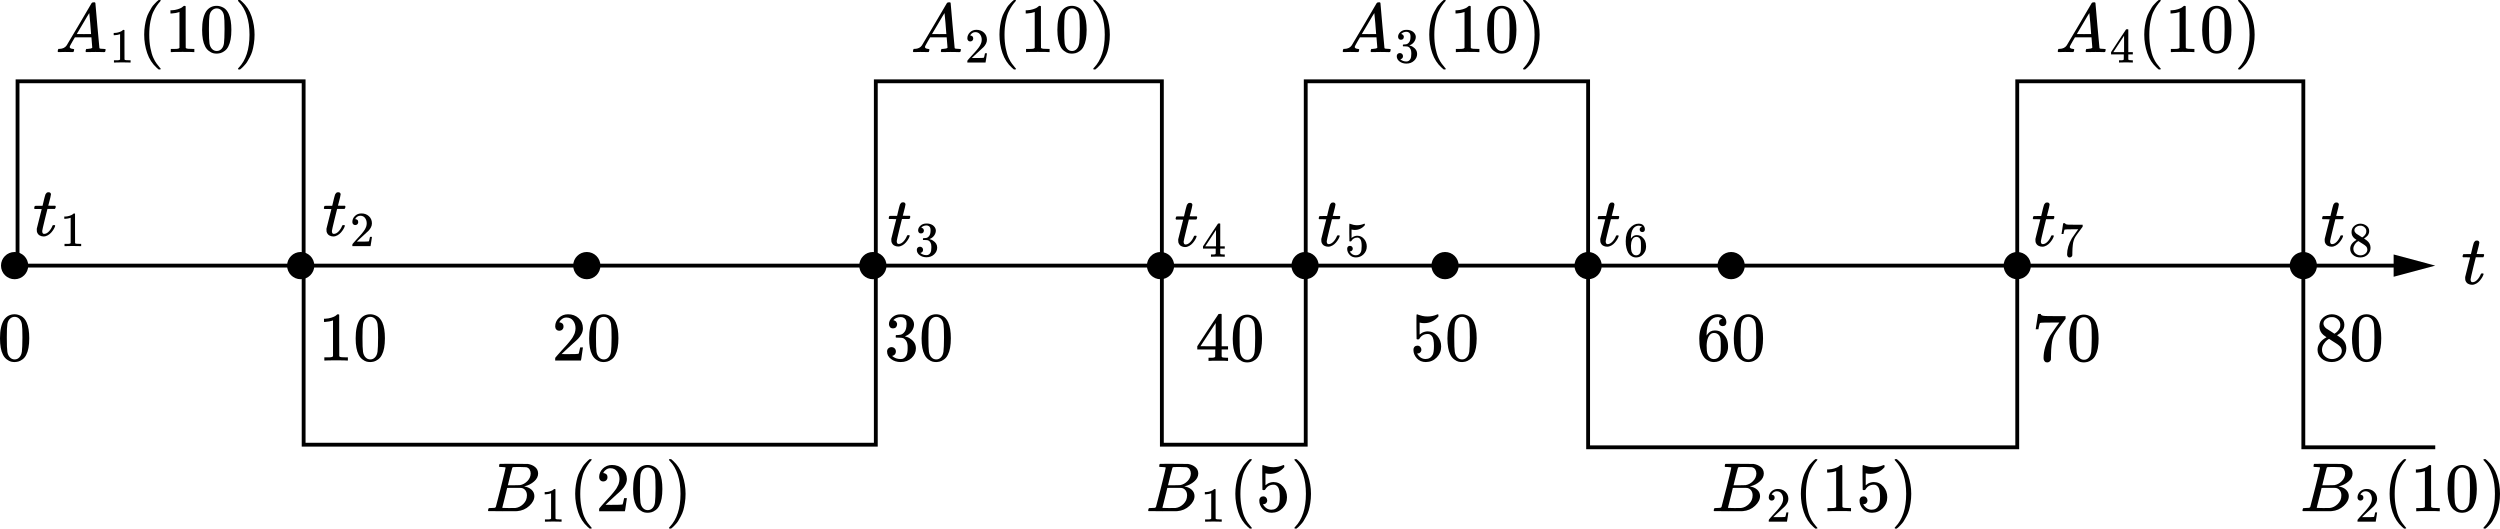 <?xml version="1.0" encoding="UTF-8"?>
<svg id="_图层_1" xmlns="http://www.w3.org/2000/svg" viewBox="0 0 651.282 137.709">
  <g>
    <line x1="3.809" y1="69.195" x2="625.553" y2="69.195" style="fill: none; stroke: #000; stroke-miterlimit: 10;"/>
    <polygon points="623.572 72.101 634.412 69.195 623.572 66.29 623.572 72.101"/>
  </g>
  <path id="MJX-5-TEX-N-30" d="M1.032,83.337c.676-.977,1.599-1.466,2.769-1.466.579,0,1.158.157,1.737.47s1.05.869,1.411,1.665c.446,1.001.67,2.377.67,4.126,0,1.87-.259,3.3-.778,4.289-.241.507-.573.911-.995,1.212-.422.302-.79.489-1.104.561s-.621.115-.923.127c-.314,0-.627-.036-.941-.109s-.682-.265-1.104-.579c-.422-.314-.754-.718-.995-1.212-.519-.989-.778-2.419-.778-4.289,0-2.099.344-3.698,1.032-4.795ZM5.103,83.12c-.362-.386-.79-.579-1.285-.579-.507,0-.941.193-1.303.579-.302.314-.501.748-.597,1.303s-.145,1.713-.145,3.474c0,1.906.048,3.161.145,3.764s.314,1.08.651,1.43c.338.362.754.543,1.249.543.483,0,.893-.181,1.23-.543.35-.362.567-.869.651-1.52s.133-1.876.145-3.674c0-1.749-.048-2.901-.145-3.456s-.296-.995-.597-1.321Z"/>
  <g>
    <path id="MJX-6-TEX-N-32" d="M145.703,86.16c-.326,0-.585-.109-.778-.326-.193-.217-.289-.483-.289-.796,0-.857.32-1.599.959-2.226s1.436-.941,2.389-.941c1.098,0,2.015.338,2.751,1.013s1.11,1.55,1.122,2.624c0,.519-.121,1.013-.362,1.484s-.531.881-.869,1.23-.82.796-1.448,1.339c-.434.374-1.038.929-1.81,1.665l-1.068,1.013,1.375.018c1.894,0,2.901-.03,3.022-.09.084-.024.229-.561.434-1.611v-.054h.724v.054c-.012.036-.09.585-.235,1.647-.145,1.062-.235,1.617-.271,1.665v.054h-6.714v-.561c0-.084.036-.175.109-.271s.253-.308.543-.633c.35-.386.651-.724.905-1.013.109-.121.314-.344.615-.67s.507-.549.615-.67.283-.32.525-.597.41-.483.507-.615c.097-.133.235-.314.416-.543s.308-.422.38-.579.163-.332.271-.525.187-.386.235-.579.09-.374.127-.543.054-.368.054-.597c0-.76-.205-1.417-.615-1.972s-.995-.832-1.755-.832c-.398,0-.748.102-1.05.308s-.513.404-.633.597-.181.308-.181.344c0,.012.03.018.09.018.217,0,.44.084.67.253s.344.446.344.832c0,.302-.097.555-.289.76s-.465.314-.814.326l-0.0.001h0Z"/>
    <path id="MJX-6-TEX-N-30" d="M154.515,83.337c.676-.977,1.599-1.466,2.769-1.466.579,0,1.158.157,1.737.47s1.05.869,1.411,1.665c.446,1.001.67,2.377.67,4.126,0,1.87-.259,3.3-.778,4.289-.241.507-.573.911-.995,1.212-.422.302-.79.489-1.104.561s-.621.115-.923.127c-.314,0-.627-.036-.941-.109s-.682-.265-1.104-.579c-.422-.314-.754-.718-.995-1.212-.519-.989-.778-2.419-.778-4.289,0-2.099.344-3.698,1.032-4.795h0ZM158.587,83.12c-.362-.386-.79-.579-1.285-.579-.507,0-.941.193-1.303.579-.302.314-.501.748-.597,1.303s-.145,1.713-.145,3.474c0,1.906.048,3.161.145,3.764s.314,1.08.651,1.43c.338.362.754.543,1.249.543.483,0,.893-.181,1.23-.543.35-.362.567-.869.651-1.52s.133-1.876.145-3.674c0-1.749-.048-2.901-.145-3.456s-.296-.995-.597-1.321Z"/>
  </g>
  <g>
    <path id="MJX-7-TEX-N-34" d="M319.756,94.022c-.217-.036-.995-.054-2.334-.054-1.399,0-2.208.018-2.425.054h-.163v-.832h1.05c.084,0,.187-.012.308-.036s.205-.054.253-.09.09-.084.127-.145c.012-.024.018-.35.018-.977v-.905h-4.686v-.832l2.732-4.18c1.846-2.799,2.78-4.204,2.805-4.216.024-.024.151-.036.38-.036h.326l.109.109v8.323h1.665v.832h-1.665v1.791c0,.084.036.157.109.217.097.084.44.133,1.031.145h.525v.832h-.163ZM316.698,90.204v-6.043l-3.963,6.025,1.972.018h1.99Z"/>
    <path id="MJX-7-TEX-N-30" d="M322.181,83.437c.675-.977,1.598-1.466,2.768-1.466.579,0,1.158.157,1.737.47s1.05.869,1.411,1.665c.446,1.001.669,2.376.669,4.125,0,1.87-.259,3.299-.778,4.288-.241.507-.573.911-.995,1.212-.422.302-.79.488-1.104.561s-.621.115-.923.127c-.314,0-.627-.036-.941-.109s-.682-.265-1.104-.579c-.422-.314-.754-.718-.995-1.212-.519-.989-.778-2.419-.778-4.288,0-2.099.344-3.697,1.031-4.795h0ZM326.252,83.22c-.362-.386-.79-.579-1.285-.579-.507,0-.941.193-1.303.579-.302.314-.501.748-.597,1.303s-.145,1.713-.145,3.474c0,1.906.048,3.16.145,3.764s.314,1.08.651,1.429c.338.362.754.543,1.248.543.482,0,.893-.181,1.23-.543.35-.362.567-.869.651-1.52s.133-1.876.145-3.673c0-1.749-.048-2.901-.145-3.456s-.295-.995-.597-1.321Z"/>
  </g>
  <g>
    <path id="MJX-8-TEX-N-36" d="M442.682,88.259c0-1.966.489-3.523,1.466-4.669s2.063-1.719,3.257-1.719c.832,0,1.43.217,1.792.651s.543.917.543,1.448c0,.302-.084.543-.253.724s-.404.271-.706.271c-.278,0-.507-.084-.688-.253-.181-.169-.271-.404-.271-.706,0-.531.283-.851.851-.959-.265-.265-.639-.416-1.122-.452-.857,0-1.562.362-2.117,1.086-.567.796-.851,2.015-.851,3.655l.018.072c.06-.072.109-.151.145-.235.495-.724,1.14-1.086,1.936-1.086h.072c.555,0,1.044.115,1.466.344.289.169.579.41.869.724s.525.657.706,1.032c.253.591.38,1.237.38,1.936v.326c0,.278-.03.537-.09.778-.133.712-.519,1.405-1.158,2.081-.639.676-1.448,1.013-2.425,1.013-.338,0-.663-.048-.977-.145s-.651-.278-1.013-.543-.67-.621-.923-1.068-.47-1.032-.651-1.755-.265-1.574-.253-2.551h-0ZM446.573,86.739c-.362,0-.676.102-.941.308s-.47.476-.615.814-.247.682-.308,1.032-.097.724-.109,1.122c0,1.001.072,1.719.217,2.153s.374.784.688,1.05c.289.217.609.326.959.326.615,0,1.086-.229,1.411-.688.157-.217.265-.489.326-.814s.09-.959.09-1.9c0-.965-.03-1.611-.09-1.936s-.169-.597-.326-.814c-.326-.434-.76-.651-1.303-.651h0Z"/>
    <path id="MJX-8-TEX-N-30" d="M452.707,83.337c.676-.977,1.599-1.466,2.769-1.466.579,0,1.158.157,1.737.47s1.05.869,1.411,1.665c.446,1.001.67,2.377.67,4.126,0,1.87-.259,3.3-.778,4.289-.241.507-.573.911-.995,1.212-.422.302-.79.489-1.104.561s-.621.115-.923.127c-.314,0-.627-.036-.941-.109s-.682-.265-1.104-.579c-.422-.314-.754-.718-.995-1.212-.519-.989-.778-2.419-.778-4.289,0-2.099.344-3.698,1.032-4.795h0ZM456.779,83.12c-.362-.386-.79-.579-1.285-.579-.507,0-.941.193-1.303.579-.302.314-.501.748-.597,1.303s-.145,1.713-.145,3.474c0,1.906.048,3.161.145,3.764s.314,1.08.651,1.43c.338.362.754.543,1.249.543.483,0,.893-.181,1.23-.543.35-.362.567-.869.651-1.52s.133-1.876.145-3.674c0-1.749-.048-2.901-.145-3.456s-.296-.995-.597-1.321h0Z"/>
  </g>
  <g>
    <path id="MJX-9-TEX-N-38" d="M604.239,86.377v-1.393c0-.929.326-1.677.977-2.244s1.399-.857,2.244-.869c.857,0,1.617.253,2.28.76s.995,1.164.995,1.972c0,.362-.066.7-.199,1.013s-.289.567-.47.76-.368.362-.561.507-.35.253-.47.326-.187.121-.199.145l.253.163c.169.121.338.241.507.362s.265.187.289.199c.905.712,1.357,1.611,1.357,2.696,0,.953-.35,1.779-1.05,2.479-.7.7-1.605,1.056-2.714,1.068-1.086,0-1.978-.308-2.678-.923-.7-.615-1.05-1.375-1.05-2.28,0-1.303.778-2.389,2.334-3.257l-.326-.235c-.253-.157-.416-.278-.489-.362-.688-.591-1.032-1.351-1.032-2.28v1.393-0h0ZM608.147,86.938l.109-.072c.072-.048.127-.084.163-.109s.097-.066.181-.127.157-.121.217-.181.127-.133.199-.217.139-.163.199-.235.121-.169.181-.289.115-.223.163-.308.078-.205.09-.362.024-.289.036-.398c0-.519-.175-.959-.525-1.321s-.754-.591-1.212-.688c-.084-.012-.283-.018-.597-.018-.495,0-.959.157-1.393.47s-.657.706-.67,1.176c0,.278.078.531.235.76s.314.404.47.525.458.314.905.579c.084.06.151.102.199.127l1.05.688h-0ZM607.496,93.543c.7,0,1.303-.205,1.81-.615s.76-.905.76-1.484c0-.205-.03-.398-.09-.579s-.133-.332-.217-.452-.217-.253-.398-.398-.32-.253-.416-.326-.271-.187-.525-.344c-.253-.157-.416-.259-.489-.308-.169-.109-.35-.223-.543-.344s-.35-.223-.47-.308l-.145-.09c-.072,0-.247.102-.525.308s-.567.537-.869.995c-.302.458-.458.953-.47,1.484,0,.712.259,1.297.778,1.755.519.458,1.122.694,1.81.706h0Z"/>
    <path id="MJX-9-TEX-N-30" d="M613.757,83.337c.676-.977,1.599-1.466,2.769-1.466.579,0,1.158.157,1.737.47s1.05.869,1.411,1.665c.446,1.001.67,2.377.67,4.126,0,1.87-.259,3.3-.778,4.289-.241.507-.573.911-.995,1.212-.422.302-.79.489-1.104.561s-.621.115-.923.127c-.314,0-.627-.036-.941-.109s-.682-.265-1.104-.579c-.422-.314-.754-.718-.995-1.212-.519-.989-.778-2.419-.778-4.289,0-2.099.344-3.698,1.032-4.795h0ZM617.829,83.12c-.362-.386-.79-.579-1.285-.579-.507,0-.941.193-1.303.579-.302.314-.501.748-.597,1.303s-.145,1.713-.145,3.474c0,1.906.048,3.161.145,3.764s.314,1.08.651,1.43c.338.362.754.543,1.249.543.483,0,.893-.181,1.23-.543.35-.362.567-.869.651-1.52s.133-1.876.145-3.674c0-1.749-.048-2.901-.145-3.456s-.296-.995-.597-1.321h0Z"/>
  </g>
  <path id="MJX-26-TEX-I-1D461" d="M641.648,67.024c-.085-.085-.127-.145-.127-.181,0-.048.018-.145.054-.29s.066-.229.09-.253c.024-.06.078-.09.163-.09s.392-.006.923-.018h.959l.344-1.448c.036-.133.078-.308.127-.525s.09-.374.127-.47.072-.217.109-.362.085-.247.145-.308.121-.133.181-.217.145-.139.253-.163.217-.036.326-.036c.217.012.368.078.452.199.085.121.127.235.127.344,0,.085-.054.368-.163.851s-.229.959-.362,1.43l-.181.67c0,.024.302.036.905.036h.923c.085.085.127.151.127.199,0,.265-.078.477-.235.633h-1.936l-.651,2.624c-.47,1.93-.706,2.968-.706,3.113,0,.507.163.76.489.76.422,0,.833-.205,1.231-.615s.718-.917.959-1.52c.024-.072.054-.115.09-.127s.127-.024.272-.036h.072c.181,0,.272.048.272.145,0,.036-.018.109-.054.217-.06.193-.169.422-.326.688s-.362.549-.615.851-.561.555-.923.76c-.362.205-.73.308-1.104.308-.362,0-.706-.09-1.032-.272s-.561-.495-.706-.941c-.024-.097-.036-.259-.036-.489v-.326l.633-2.534c.422-1.701.639-2.558.651-2.57,0-.024-.308-.036-.923-.036h-.923Z"/>
  <g>
    <path id="MJX-27-TEX-N-31" d="M86.756,83.464l-.235.09c-.169.06-.41.121-.724.181s-.663.102-1.05.127h-.344v-.832h.344c.567-.024,1.092-.115,1.574-.271s.82-.302,1.013-.434.362-.265.507-.398c.024-.036.097-.054.217-.054.109,0,.211.036.308.109v5.411l.018,5.429c.084.084.157.139.217.163s.205.048.434.072.603.036,1.122.036h.47v.832h-.199c-.253-.036-1.212-.054-2.877-.054-1.641,0-2.588.018-2.841.054h-.217v-.832h1.158c.193,0,.344-.006.452-.018s.205-.03.289-.054.133-.036.145-.036.048-.03.109-.09.097-.084.109-.072v-9.356Z"/>
    <path id="MJX-27-TEX-N-30" d="M93.687,83.337c.676-.977,1.599-1.466,2.769-1.466.579,0,1.158.157,1.737.47s1.05.869,1.411,1.665c.446,1.001.67,2.377.67,4.126,0,1.87-.259,3.3-.778,4.289-.241.507-.573.911-.995,1.212-.422.302-.79.489-1.104.561s-.621.115-.923.127c-.314,0-.627-.036-.941-.109s-.682-.265-1.104-.579c-.422-.314-.754-.718-.995-1.212-.519-.989-.778-2.419-.778-4.289,0-2.099.344-3.698,1.032-4.795ZM97.759,83.12c-.362-.386-.79-.579-1.285-.579-.507,0-.941.193-1.303.579-.302.314-.501.748-.597,1.303s-.145,1.713-.145,3.474c0,1.906.048,3.161.145,3.764.097.603.314,1.08.651,1.43.338.362.754.543,1.249.543.483,0,.893-.181,1.23-.543.35-.362.567-.869.651-1.52s.133-1.876.145-3.674c0-1.749-.048-2.901-.145-3.456-.097-.555-.296-.995-.597-1.321Z"/>
  </g>
  <g>
    <path id="MJX-28-TEX-N-33" d="M232.631,85.545c-.326,0-.579-.102-.76-.308s-.278-.47-.289-.796c0-.663.289-1.255.869-1.773s1.279-.778,2.099-.778c.422,0,.688.006.796.018.893.145,1.574.465,2.045.959s.712,1.032.724,1.611c0,.627-.205,1.237-.615,1.828s-.977,1.019-1.701,1.285l-.054.036c0,.012.054.03.163.054s.283.078.525.163.47.211.688.38c.989.639,1.484,1.484,1.484,2.533,0,.953-.374,1.786-1.122,2.497-.748.712-1.695,1.068-2.841,1.068-.965,0-1.798-.259-2.497-.778-.7-.519-1.05-1.176-1.05-1.972,0-.338.109-.609.326-.814s.489-.314.814-.326c.338,0,.615.109.832.326s.326.489.326.814c0,.133-.018.253-.054.362s-.078.205-.127.289-.115.157-.199.217-.157.109-.217.145-.121.06-.181.072c-.06.012-.109.03-.145.054l-.072.018c.615.543,1.363.814,2.244.814.663,0,1.164-.32,1.502-.959.205-.398.308-1.007.308-1.828v-.362c0-1.146-.386-1.912-1.158-2.298-.181-.072-.549-.115-1.104-.127l-.76-.018-.054-.036c-.024-.036-.036-.133-.036-.289,0-.217.048-.326.145-.326.338,0,.688-.03,1.05-.09.41-.06.784-.314,1.122-.76s.507-1.122.507-2.027v-.145c0-.688-.211-1.164-.633-1.43-.265-.169-.549-.253-.851-.253-.386,0-.742.066-1.068.199s-.555.271-.688.416-.199.217-.199.217h.054c.036.012.084.024.145.036s.121.042.181.09.133.09.217.127.145.102.181.199.084.187.145.271.078.205.054.362c0,.265-.084.501-.253.706s-.44.314-.814.326h0Z"/>
    <path id="MJX-28-TEX-N-30" d="M241.118,83.337c.676-.977,1.599-1.466,2.769-1.466.579,0,1.158.157,1.737.47s1.05.869,1.411,1.665c.446,1.001.67,2.377.67,4.126,0,1.87-.259,3.3-.778,4.289-.241.507-.573.911-.995,1.212-.422.302-.79.489-1.104.561s-.621.115-.923.127c-.314,0-.627-.036-.941-.109s-.682-.265-1.104-.579c-.422-.314-.754-.718-.995-1.212-.519-.989-.778-2.419-.778-4.289,0-2.099.344-3.698,1.032-4.795h0ZM245.189,83.12c-.362-.386-.79-.579-1.285-.579-.507,0-.941.193-1.303.579-.302.314-.501.748-.597,1.303s-.145,1.713-.145,3.474c0,1.906.048,3.161.145,3.764s.314,1.08.651,1.43c.338.362.754.543,1.249.543.483,0,.893-.181,1.23-.543.35-.362.567-.869.651-1.52s.133-1.876.145-3.674c0-1.749-.048-2.901-.145-3.456s-.296-.995-.597-1.321Z"/>
  </g>
  <g>
    <path id="MJX-29-TEX-N-35" d="M370.287,91.082c0,.289-.097.531-.289.724s-.428.289-.706.289h-.127c.555.953,1.291,1.43,2.208,1.43.845,0,1.46-.362,1.846-1.086.229-.398.344-1.17.344-2.316,0-1.243-.163-2.081-.489-2.515-.314-.398-.663-.597-1.05-.597h-.109c-.941,0-1.653.41-2.135,1.23-.048.084-.09.133-.127.145s-.127.024-.271.036c-.205,0-.32-.036-.344-.109-.024-.048-.036-1.104-.036-3.167v-2.334c0-.603.03-.905.09-.905.024-.024.048-.036.072-.036.012,0,.139.048.38.145s.573.193.995.289.875.145,1.357.145c.857,0,1.677-.169,2.461-.507.097-.048.175-.072.235-.072.097,0,.145.109.145.326v.235c-.989,1.17-2.226,1.755-3.71,1.755-.374,0-.712-.036-1.013-.109l-.181-.036v3.112c.229-.169.41-.302.543-.398s.35-.193.651-.289.609-.145.923-.145c.977,0,1.804.392,2.479,1.176s1.013,1.713,1.013,2.787c0,1.11-.386,2.057-1.158,2.841-.772.784-1.713,1.182-2.823,1.194-.977,0-1.761-.326-2.353-.977-.591-.651-.887-1.387-.887-2.208,0-.289.066-.519.199-.688.133-.169.271-.278.416-.326s.283-.072.416-.072c.302,0,.549.102.742.308s.289.446.289.724v0Z"/>
    <path id="MJX-29-TEX-N-30" d="M378.105,83.337c.676-.977,1.599-1.466,2.769-1.466.579,0,1.158.157,1.737.47s1.05.869,1.411,1.665c.446,1.001.67,2.377.67,4.126,0,1.87-.259,3.3-.778,4.289-.241.507-.573.911-.995,1.212-.422.302-.79.489-1.104.561s-.621.115-.923.127c-.314,0-.627-.036-.941-.109s-.682-.265-1.104-.579c-.422-.314-.754-.718-.995-1.212-.519-.989-.778-2.419-.778-4.289,0-2.099.344-3.698,1.032-4.795h0ZM382.176,83.12c-.362-.386-.79-.579-1.285-.579-.507,0-.941.193-1.303.579-.302.314-.501.748-.597,1.303s-.145,1.713-.145,3.474c0,1.906.048,3.161.145,3.764s.314,1.08.651,1.43c.338.362.754.543,1.249.543.483,0,.893-.181,1.23-.543.35-.362.567-.869.651-1.52s.133-1.876.145-3.674c0-1.749-.048-2.901-.145-3.456s-.296-.995-.597-1.321Z"/>
  </g>
  <g>
    <path id="MJX-30-TEX-N-37" d="M530.329,85.726c.012-.024.115-.682.308-1.972l.289-1.936c0-.024.121-.036.362-.036h.362v.072c0,.121.09.223.271.308s.495.139.941.163,1.466.036,3.058.036h2.19v.706l-1.23,1.683c-.109.145-.289.386-.543.724s-.416.561-.489.67-.199.302-.38.579-.302.495-.362.651-.145.38-.253.67-.187.567-.235.832-.097.591-.145.977-.084.796-.109,1.23-.042.929-.054,1.484v.507c0,.169-.006.314-.018.434v.163c-.048.205-.163.38-.344.525s-.386.217-.615.217c-.133,0-.259-.018-.38-.054s-.247-.151-.38-.344-.199-.434-.199-.724c0-1.906.585-3.885,1.755-5.936.241-.386.748-1.116,1.52-2.19l.832-1.14h-1.683c-2.099,0-3.203.036-3.312.109-.072.036-.139.181-.199.434s-.121.513-.181.778l-.054.38v.054h-.724v-.054l0-0Z"/>
    <path id="MJX-30-TEX-N-30" d="M540.119,83.428c.676-.977,1.599-1.466,2.769-1.466.579,0,1.158.157,1.737.47s1.05.869,1.411,1.665c.446,1.001.67,2.377.67,4.126,0,1.87-.259,3.3-.778,4.289-.241.507-.573.911-.995,1.212-.422.302-.79.489-1.104.561s-.621.115-.923.127c-.314,0-.627-.036-.941-.109s-.682-.265-1.104-.579c-.422-.314-.754-.718-.995-1.212-.519-.989-.778-2.419-.778-4.289,0-2.099.344-3.698,1.032-4.795h0ZM544.19,83.21c-.362-.386-.79-.579-1.285-.579-.507,0-.941.193-1.303.579-.302.314-.501.748-.597,1.303-.097.555-.145,1.713-.145,3.474,0,1.906.048,3.161.145,3.764s.314,1.08.651,1.43c.338.362.754.543,1.249.543.483,0,.893-.181,1.23-.543.35-.362.567-.869.651-1.52s.133-1.876.145-3.674c0-1.749-.048-2.901-.145-3.456s-.296-.995-.597-1.321h0Z"/>
  </g>
  <circle cx="3.809" cy="69.196" r="3.548"/>
  <circle cx="78.339" cy="69.195" r="3.548"/>
  <circle cx="152.869" cy="69.195" r="3.548"/>
  <circle cx="227.398" cy="69.195" r="3.548"/>
  <circle cx="302.335" cy="69.195" r="3.548"/>
  <circle cx="376.458" cy="69.195" r="3.548"/>
  <circle cx="450.988" cy="69.195" r="3.548"/>
  <circle cx="525.517" cy="69.195" r="3.548"/>
  <circle cx="600.047" cy="69.195" r="3.548"/>
  <path d="M4.571,68.514V21.181h74.53v94.667h149.059V21.181h74.521v94.667h37.477V21.181h73.564v95.348h111.795V21.181h74.53v95.348h34.365" style="fill: none; stroke: #000; stroke-miterlimit: 10;"/>
  <g>
    <g>
      <path id="MJX-32-TEX-I-1D434" d="M18.153,12.233c0,.289.278.458.832.507.217,0,.326.066.326.199,0,.012-.012.09-.036.235-.036.169-.072.278-.109.326-.036.048-.115.072-.235.072h-.217c-.121,0-.326-.006-.615-.018-.289-.012-.676-.018-1.158-.018-.857,0-1.405.012-1.647.036h-.145c-.084-.084-.127-.151-.127-.199.024-.326.102-.537.235-.633h.253c.845-.036,1.46-.338,1.846-.905.072-.072,1.164-1.912,3.275-5.519,2.111-3.607,3.185-5.435,3.221-5.483.084-.145.229-.217.434-.217h.452c.072.109.109.169.109.181l.507,5.845c.338,3.897.519,5.863.543,5.899.06.133.452.199,1.176.199.302,0,.452.06.452.181,0,.024-.018.109-.054.253-.036.181-.066.289-.09.326s-.109.06-.253.072h-.253c-.133,0-.368-.006-.706-.018-.338-.012-.778-.018-1.321-.018-1.134,0-1.876.012-2.226.036h-.217c-.072-.072-.109-.127-.109-.163s.012-.145.036-.326c.048-.157.084-.253.109-.289l.072-.054h.362c.651-.036,1.038-.139,1.158-.308l-.217-2.714h-4.307l-.615,1.05c-.495.832-.742,1.321-.742,1.466h0ZM23.727,8.867c0-.133-.072-1.074-.217-2.823-.145-1.749-.229-2.63-.253-2.642l-.489.778c-.193.326-.573.971-1.14,1.936l-1.629,2.751,1.864.018c1.243,0,1.864-.006,1.864-.018h-0Z"/>
      <path id="MJX-32-TEX-N-31" d="M31.284,8.892l-.166.064c-.119.043-.29.085-.512.128s-.469.072-.742.09h-.243v-.589h.243c.401-.017.772-.081,1.113-.192s.58-.213.717-.307.256-.188.358-.281c.017-.026.068-.038.153-.038.077,0,.149.026.217.077v3.825l.013,3.838c.06.06.111.098.153.115s.145.034.307.051.426.026.793.026h.333v.589h-.141c-.179-.026-.857-.038-2.034-.038-1.16,0-1.829.013-2.009.038h-.153v-.589h.819c.137,0,.243-.004.32-.013s.145-.021.205-.038.094-.026.102-.026.034-.021.077-.064.068-.06.077-.051v-6.614h-0Z"/>
    </g>
    <path id="MJX-32-TEX-N-28" d="M37.563,9.048c0-.832.06-1.623.181-2.371s.259-1.393.416-1.936.38-1.074.67-1.592.519-.923.688-1.212.422-.603.76-.941c.338-.338.537-.543.597-.615s.211-.199.452-.38h.308c.169,0,.253.054.253.163,0,.036-.102.163-.308.38s-.452.537-.742.959-.585.941-.887,1.556-.555,1.448-.76,2.497-.308,2.214-.308,3.493.102,2.437.308,3.474c.205,1.038.452,1.876.742,2.515.289.639.585,1.158.887,1.556s.555.718.76.959.308.368.308.38c0,.109-.09.163-.271.163h-.289l-.507-.434c-1.134-1.025-1.96-2.304-2.479-3.836-.519-1.532-.778-3.125-.778-4.777h0Z"/>
    <g>
      <path id="MJX-32-TEX-N-31-2" d="M46.756,3.112l-.235.09c-.169.06-.41.121-.724.181s-.663.102-1.05.127h-.344v-.832h.344c.567-.024,1.092-.115,1.574-.271s.82-.302,1.013-.434.362-.265.507-.398c.024-.036.097-.054.217-.054.109,0,.211.036.308.109v5.411l.018,5.429c.084.084.157.139.217.163s.205.048.434.072.603.036,1.122.036h.47v.832h-.199c-.253-.036-1.212-.054-2.877-.054-1.641,0-2.588.018-2.841.054h-.217v-.832h1.158c.193,0,.344-.006.452-.018s.205-.03.289-.054.133-.036.145-.036.048-.03.109-.09.097-.084.109-.072V3.112Z"/>
      <path id="MJX-32-TEX-N-30" d="M53.687,2.986c.676-.977,1.599-1.466,2.769-1.466.579,0,1.158.157,1.737.47s1.05.869,1.411,1.665c.446,1.001.67,2.377.67,4.126,0,1.87-.259,3.3-.778,4.289-.241.507-.573.911-.995,1.212-.422.302-.79.489-1.104.561s-.621.115-.923.127c-.314,0-.627-.036-.941-.109s-.682-.265-1.104-.579c-.422-.314-.754-.718-.995-1.212-.519-.989-.778-2.419-.778-4.289,0-2.099.344-3.698,1.032-4.795ZM57.758,2.769c-.362-.386-.79-.579-1.285-.579-.507,0-.941.193-1.303.579-.302.314-.501.748-.597,1.303-.097.555-.145,1.713-.145,3.474,0,1.906.048,3.161.145,3.764.097.603.314,1.08.651,1.43.338.362.754.543,1.249.543.483,0,.893-.181,1.23-.543.35-.362.567-.869.651-1.52s.133-1.876.145-3.674c0-1.749-.048-2.901-.145-3.456-.097-.555-.296-.995-.597-1.321Z"/>
    </g>
    <path id="MJX-32-TEX-N-29" d="M62.083.018L62.155,0h.398l.507.434c1.134,1.025,1.96,2.304,2.479,3.836.519,1.532.778,3.125.778,4.777,0,.82-.06,1.611-.181,2.371s-.259,1.405-.416,1.936-.38,1.062-.67,1.592c-.289.531-.519.935-.688,1.212-.169.278-.416.585-.742.923-.326.338-.519.537-.579.597s-.199.175-.416.344c-.036.036-.06.06-.072.072h-.416c-.036,0-.066-.018-.09-.054s-.042-.09-.054-.163c.012-.012.078-.09.199-.235,1.87-1.942,2.805-4.808,2.805-8.596s-.935-6.653-2.805-8.596c-.121-.145-.187-.223-.199-.235,0-.097.03-.163.09-.199Z"/>
  </g>
  <g>
    <g>
      <path id="MJX-35-TEX-I-1D434" d="M240.961,12.233c0,.289.278.458.832.507.217,0,.326.066.326.199,0,.012-.012.09-.036.235-.036.169-.072.278-.109.326-.036.048-.115.072-.235.072h-.217c-.121,0-.326-.006-.615-.018-.289-.012-.676-.018-1.158-.018-.857,0-1.405.012-1.647.036h-.145c-.084-.084-.127-.151-.127-.199.024-.326.102-.537.235-.633h.253c.845-.036,1.46-.338,1.846-.905.072-.072,1.164-1.912,3.275-5.519,2.111-3.607,3.185-5.435,3.221-5.483.084-.145.229-.217.434-.217h.452c.072.109.109.169.109.181l.507,5.845c.338,3.897.519,5.863.543,5.899.06.133.452.199,1.176.199.302,0,.452.06.452.181,0,.024-.018.109-.054.253-.036.181-.066.289-.09.326s-.109.06-.253.072h-.253c-.133,0-.368-.006-.706-.018-.338-.012-.778-.018-1.321-.018-1.134,0-1.876.012-2.226.036h-.217c-.072-.072-.109-.127-.109-.163s.012-.145.036-.326c.048-.157.084-.253.109-.289l.072-.054h.362c.651-.036,1.038-.139,1.158-.308l-.217-2.714h-4.307l-.615,1.05c-.495.832-.742,1.321-.742,1.466h0ZM246.534,8.867c0-.133-.072-1.074-.217-2.823s-.229-2.63-.253-2.642l-.489.778c-.193.326-.573.971-1.14,1.936l-1.629,2.751,1.864.018c1.243,0,1.864-.006,1.864-.018h0Z"/>
      <path id="MJX-35-TEX-N-32" d="M252.76,10.798c-.23,0-.414-.077-.55-.23-.137-.153-.205-.341-.205-.563,0-.606.226-1.13.678-1.574s1.015-.665,1.689-.665c.776,0,1.424.239,1.945.717s.785,1.096.793,1.855c0,.367-.085.717-.256,1.049s-.375.623-.614.87-.58.563-1.024.947c-.307.264-.734.657-1.279,1.177l-.755.717.972.013c1.339,0,2.051-.021,2.137-.064.06-.017.162-.397.307-1.139v-.038h.512v.038c-.009.026-.064.414-.166,1.164-.102.751-.166,1.143-.192,1.177v.038h-4.747v-.397c0-.06.026-.124.077-.192s.179-.217.384-.448c.247-.273.461-.512.64-.717.077-.085.222-.243.435-.473s.358-.388.435-.473.2-.226.371-.422.29-.341.358-.435c.068-.094.166-.222.294-.384s.217-.298.269-.409.115-.235.192-.371.132-.273.166-.409.064-.264.09-.384.038-.26.038-.422c0-.537-.145-1.002-.435-1.395s-.704-.589-1.241-.589c-.281,0-.529.072-.742.217s-.362.286-.448.422-.128.217-.128.243c0,.009.021.013.064.013.153,0,.311.06.473.179s.243.316.243.589c0,.213-.068.392-.205.537s-.328.222-.576.23h-.001Z"/>
    </g>
    <path id="MJX-35-TEX-N-28" d="M260.37,9.048c0-.832.06-1.623.181-2.371s.259-1.393.416-1.936.38-1.074.67-1.592.519-.923.688-1.212.422-.603.76-.941c.338-.338.537-.543.597-.615s.211-.199.452-.38h.308c.169,0,.253.054.253.163,0,.036-.102.163-.308.38s-.452.537-.742.959-.585.941-.887,1.556-.555,1.448-.76,2.497-.308,2.214-.308,3.493.102,2.437.308,3.474c.205,1.038.452,1.876.742,2.515.289.639.585,1.158.887,1.556s.555.718.76.959.308.368.308.38c0,.109-.09.163-.271.163h-.289l-.507-.434c-1.134-1.025-1.96-2.304-2.479-3.836-.519-1.532-.778-3.125-.778-4.777h0Z"/>
    <g>
      <path id="MJX-35-TEX-N-31" d="M269.563,3.112l-.235.09c-.169.06-.41.121-.724.181s-.663.102-1.05.127h-.344v-.832h.344c.567-.024,1.092-.115,1.574-.271s.82-.302,1.013-.434.362-.265.507-.398c.024-.036.097-.054.217-.054.109,0,.211.036.308.109v5.411l.018,5.429c.084.084.157.139.217.163s.205.048.434.072.603.036,1.122.036h.47v.832h-.199c-.253-.036-1.212-.054-2.877-.054-1.641,0-2.588.018-2.841.054h-.217v-.832h1.158c.193,0,.344-.006.452-.018s.205-.03.289-.054.133-.036.145-.036.048-.03.109-.09.097-.084.109-.072V3.113l-0-0Z"/>
      <path id="MJX-35-TEX-N-30" d="M276.494,2.986c.676-.977,1.599-1.466,2.769-1.466.579,0,1.158.157,1.737.47s1.05.869,1.411,1.665c.446,1.001.67,2.377.67,4.126,0,1.87-.259,3.3-.778,4.289-.241.507-.573.911-.995,1.212-.422.302-.79.489-1.104.561s-.621.115-.923.127c-.314,0-.627-.036-.941-.109s-.682-.265-1.104-.579c-.422-.314-.754-.718-.995-1.212-.519-.989-.778-2.419-.778-4.289,0-2.099.344-3.698,1.032-4.795h0ZM280.565,2.769c-.362-.386-.79-.579-1.285-.579-.507,0-.941.193-1.303.579-.302.314-.501.748-.597,1.303-.097.555-.145,1.713-.145,3.474,0,1.906.048,3.161.145,3.764s.314,1.08.651,1.43c.338.362.754.543,1.249.543.483,0,.893-.181,1.23-.543.35-.362.567-.869.651-1.52s.133-1.876.145-3.674c0-1.749-.048-2.901-.145-3.456-.097-.555-.296-.995-.597-1.321Z"/>
    </g>
    <path id="MJX-35-TEX-N-29" d="M284.89.018L284.963,0h.398l.507.434c1.134,1.025,1.96,2.304,2.479,3.836.519,1.532.778,3.125.778,4.777,0,.82-.06,1.611-.181,2.371s-.259,1.405-.416,1.936-.38,1.062-.67,1.592c-.289.531-.519.935-.688,1.212-.169.278-.416.585-.742.923-.326.338-.519.537-.579.597s-.199.175-.416.344c-.036.036-.06.06-.072.072h-.416c-.036,0-.066-.018-.09-.054s-.042-.09-.054-.163c.012-.012.078-.09.199-.235,1.87-1.942,2.805-4.808,2.805-8.596s-.935-6.653-2.805-8.596c-.121-.145-.187-.223-.199-.235,0-.097.03-.163.09-.199h0Z"/>
  </g>
  <g>
    <g>
      <path id="MJX-36-TEX-I-1D434" d="M352.928,12.233c0,.289.278.458.832.507.217,0,.326.066.326.199,0,.012-.012.09-.036.235-.036.169-.072.278-.109.326-.036.048-.115.072-.235.072h-.217c-.121,0-.326-.006-.615-.018-.289-.012-.676-.018-1.158-.018-.857,0-1.405.012-1.647.036h-.145c-.084-.084-.127-.151-.127-.199.024-.326.102-.537.235-.633h.253c.845-.036,1.46-.338,1.846-.905.072-.072,1.164-1.912,3.275-5.519,2.111-3.607,3.185-5.435,3.221-5.483.084-.145.229-.217.434-.217h.452c.072.109.109.169.109.181l.507,5.845c.338,3.897.519,5.863.543,5.899.06.133.452.199,1.176.199.302,0,.452.06.452.181,0,.024-.018.109-.054.253-.036.181-.066.289-.09.326s-.109.06-.253.072h-.253c-.133,0-.368-.006-.706-.018-.338-.012-.778-.018-1.321-.018-1.134,0-1.876.012-2.226.036h-.217c-.072-.072-.109-.127-.109-.163s.012-.145.036-.326c.048-.157.084-.253.109-.289l.072-.054h.362c.651-.036,1.038-.139,1.158-.308l-.217-2.714h-4.307l-.615,1.05c-.495.832-.742,1.321-.742,1.466h0ZM358.501,8.867c0-.133-.072-1.074-.217-2.823s-.229-2.63-.253-2.642l-.489.778c-.193.326-.573.971-1.14,1.936l-1.629,2.751,1.864.018c1.243,0,1.864-.006,1.864-.018h0Z"/>
      <path id="MJX-36-TEX-N-33" d="M364.958,10.363c-.23,0-.409-.072-.537-.217s-.196-.333-.205-.563c0-.469.205-.887.614-1.254s.904-.55,1.484-.55c.298,0,.486.004.563.013.631.102,1.113.328,1.446.678s.503.729.512,1.139c0,.444-.145.874-.435,1.292s-.691.721-1.203.908l-.038.026c0,.009.038.021.115.038s.2.055.371.115.333.149.486.269c.699.452,1.049,1.049,1.049,1.791,0,.674-.264,1.262-.793,1.766-.529.503-1.198.755-2.009.755-.682,0-1.271-.183-1.766-.55-.495-.367-.742-.832-.742-1.395,0-.239.077-.431.23-.576s.345-.222.576-.23c.239,0,.435.077.589.23s.23.345.23.576c0,.094-.013.179-.038.256s-.055.145-.09.205-.081.111-.141.153-.111.077-.153.102-.085.043-.128.051c-.043.009-.077.021-.102.038l-.051.013c.435.384.964.576,1.586.576.469,0,.823-.226,1.062-.678.145-.281.217-.712.217-1.292v-.256c0-.81-.273-1.352-.819-1.625-.128-.051-.388-.081-.78-.09l-.537-.013-.038-.026c-.017-.026-.026-.094-.026-.205,0-.153.034-.23.102-.23.239,0,.486-.021.742-.064.29-.043.554-.222.793-.537s.358-.793.358-1.433v-.102c0-.486-.149-.823-.448-1.011-.188-.119-.388-.179-.601-.179-.273,0-.524.047-.755.141s-.392.192-.486.294-.141.153-.141.153h.038c.026.009.06.017.102.026s.085.03.128.064.094.064.153.09.102.072.128.141.06.132.102.192.055.145.038.256c0,.188-.06.354-.179.499s-.311.222-.576.23v-0Z"/>
    </g>
    <path id="MJX-36-TEX-N-28" d="M372.337,9.048c0-.832.06-1.623.181-2.371s.259-1.393.416-1.936.38-1.074.67-1.592.519-.923.688-1.212.422-.603.76-.941c.338-.338.537-.543.597-.615s.211-.199.452-.38h.308c.169,0,.253.054.253.163,0,.036-.102.163-.308.38s-.452.537-.742.959-.585.941-.887,1.556-.555,1.448-.76,2.497-.308,2.214-.308,3.493.102,2.437.308,3.474c.205,1.038.452,1.876.742,2.515.289.639.585,1.158.887,1.556s.555.718.76.959.308.368.308.38c0,.109-.09.163-.271.163h-.289l-.507-.434c-1.134-1.025-1.96-2.304-2.479-3.836-.519-1.532-.778-3.125-.778-4.777h0Z"/>
    <g>
      <path id="MJX-36-TEX-N-31" d="M381.53,3.112l-.235.09c-.169.06-.41.121-.724.181s-.663.102-1.05.127h-.344v-.832h.344c.567-.024,1.092-.115,1.574-.271s.82-.302,1.013-.434.362-.265.507-.398c.024-.036.097-.054.217-.054.109,0,.211.036.308.109v5.411l.018,5.429c.084.084.157.139.217.163s.205.048.434.072.603.036,1.122.036h.47v.832h-.199c-.253-.036-1.212-.054-2.877-.054-1.641,0-2.588.018-2.841.054h-.217v-.832h1.158c.193,0,.344-.006.452-.018s.205-.03.289-.054.133-.036.145-.036.048-.03.109-.09.097-.084.109-.072V3.113l-0-0Z"/>
      <path id="MJX-36-TEX-N-30" d="M388.461,2.986c.676-.977,1.599-1.466,2.769-1.466.579,0,1.158.157,1.737.47s1.05.869,1.411,1.665c.446,1.001.67,2.377.67,4.126,0,1.87-.259,3.3-.778,4.289-.241.507-.573.911-.995,1.212-.422.302-.79.489-1.104.561s-.621.115-.923.127c-.314,0-.627-.036-.941-.109s-.682-.265-1.104-.579c-.422-.314-.754-.718-.995-1.212-.519-.989-.778-2.419-.778-4.289,0-2.099.344-3.698,1.032-4.795h0ZM392.533,2.769c-.362-.386-.79-.579-1.285-.579-.507,0-.941.193-1.303.579-.302.314-.501.748-.597,1.303-.097.555-.145,1.713-.145,3.474,0,1.906.048,3.161.145,3.764s.314,1.08.651,1.43c.338.362.754.543,1.249.543.483,0,.893-.181,1.23-.543.35-.362.567-.869.651-1.52s.133-1.876.145-3.674c0-1.749-.048-2.901-.145-3.456-.097-.555-.296-.995-.597-1.321Z"/>
    </g>
    <path id="MJX-36-TEX-N-29" d="M396.858.018L396.93,0h.398l.507.434c1.134,1.025,1.96,2.304,2.479,3.836.519,1.532.778,3.125.778,4.777,0,.82-.06,1.611-.181,2.371s-.259,1.405-.416,1.936-.38,1.062-.67,1.592c-.289.531-.519.935-.688,1.212-.169.278-.416.585-.742.923-.326.338-.519.537-.579.597s-.199.175-.416.344c-.036.036-.06.06-.072.072h-.416c-.036,0-.066-.018-.09-.054s-.042-.09-.054-.163c.012-.012.078-.09.199-.235,1.87-1.942,2.805-4.808,2.805-8.596s-.935-6.653-2.805-8.596c-.121-.145-.187-.223-.199-.235,0-.097.03-.163.09-.199h0Z"/>
  </g>
  <g>
    <g>
      <path id="MJX-37-TEX-I-1D434" d="M539.196,12.233c0,.289.278.458.832.507.217,0,.326.066.326.199,0,.012-.012.09-.036.235-.036.169-.072.278-.109.326-.036.048-.115.072-.235.072h-.217c-.121,0-.326-.006-.615-.018-.289-.012-.676-.018-1.158-.018-.857,0-1.405.012-1.647.036h-.145c-.084-.084-.127-.151-.127-.199.024-.326.102-.537.235-.633h.253c.845-.036,1.46-.338,1.846-.905.072-.072,1.164-1.912,3.275-5.519,2.111-3.607,3.185-5.435,3.221-5.483.084-.145.229-.217.434-.217h.452c.072.109.109.169.109.181l.507,5.845c.338,3.897.519,5.863.543,5.899.06.133.452.199,1.176.199.302,0,.452.06.452.181,0,.024-.018.109-.054.253-.036.181-.066.289-.09.326s-.109.06-.253.072h-.253c-.133,0-.368-.006-.706-.018-.338-.012-.778-.018-1.321-.018-1.134,0-1.876.012-2.226.036h-.217c-.072-.072-.109-.127-.109-.163s.012-.145.036-.326c.048-.157.084-.253.109-.289l.072-.054h.362c.651-.036,1.038-.139,1.158-.308l-.217-2.714h-4.307l-.615,1.05c-.495.832-.742,1.321-.742,1.466h0ZM544.769,8.867c0-.133-.072-1.074-.217-2.823-.145-1.749-.229-2.63-.253-2.642l-.489.778c-.193.326-.573.971-1.14,1.936l-1.629,2.751,1.864.018c1.243,0,1.864-.006,1.864-.018h0Z"/>
      <path id="MJX-37-TEX-N-34" d="M555.511,16.286c-.153-.026-.704-.038-1.65-.038-.989,0-1.561.013-1.714.038h-.115v-.589h.742c.06,0,.132-.009.217-.026s.145-.038.179-.064.064-.06.09-.102c.009-.017.013-.247.013-.691v-.64h-3.314v-.589l1.932-2.955c1.305-1.979,1.966-2.972,1.983-2.981.017-.017.107-.026.269-.026h.23l.077.077v5.885h1.177v.589h-1.177v1.267c0,.06.026.111.077.153.068.06.311.094.729.102h.371v.589h-.115ZM553.349,13.587v-4.273l-2.802,4.26,1.395.013h1.407Z"/>
    </g>
    <path id="MJX-37-TEX-N-28" d="M558.605,9.048c0-.832.06-1.623.181-2.371s.259-1.393.416-1.936.38-1.074.67-1.592.519-.923.688-1.212.422-.603.76-.941c.338-.338.537-.543.597-.615s.211-.199.452-.38h.308c.169,0,.253.054.253.163,0,.036-.102.163-.308.38s-.452.537-.742.959-.585.941-.887,1.556-.555,1.448-.76,2.497-.308,2.214-.308,3.493.102,2.437.308,3.474c.205,1.038.452,1.876.742,2.515.289.639.585,1.158.887,1.556s.555.718.76.959.308.368.308.38c0,.109-.09.163-.271.163h-.289l-.507-.434c-1.134-1.025-1.96-2.304-2.479-3.836-.519-1.532-.778-3.125-.778-4.777h-0Z"/>
    <g>
      <path id="MJX-37-TEX-N-31" d="M567.798,3.112l-.235.09c-.169.06-.41.121-.724.181s-.663.102-1.05.127h-.344v-.832h.344c.567-.024,1.092-.115,1.574-.271s.82-.302,1.013-.434.362-.265.507-.398c.024-.036.097-.054.217-.054.109,0,.211.036.308.109v5.411l.018,5.429c.084.084.157.139.217.163s.205.048.434.072.603.036,1.122.036h.47v.832h-.199c-.253-.036-1.212-.054-2.877-.054-1.641,0-2.588.018-2.841.054h-.217v-.832h1.158c.193,0,.344-.006.452-.018s.205-.03.289-.054.133-.036.145-.036.048-.03.109-.09.097-.084.109-.072V3.112Z"/>
      <path id="MJX-37-TEX-N-30" d="M574.729,2.986c.676-.977,1.599-1.466,2.769-1.466.579,0,1.158.157,1.737.47s1.05.869,1.411,1.665c.446,1.001.67,2.377.67,4.126,0,1.87-.259,3.3-.778,4.289-.241.507-.573.911-.995,1.212-.422.302-.79.489-1.104.561s-.621.115-.923.127c-.314,0-.627-.036-.941-.109s-.682-.265-1.104-.579c-.422-.314-.754-.718-.995-1.212-.519-.989-.778-2.419-.778-4.289,0-2.099.344-3.698,1.032-4.795h0ZM578.8,2.769c-.362-.386-.79-.579-1.285-.579-.507,0-.941.193-1.303.579-.302.314-.501.748-.597,1.303-.097.555-.145,1.713-.145,3.474,0,1.906.048,3.161.145,3.764s.314,1.08.651,1.43c.338.362.754.543,1.249.543.483,0,.893-.181,1.23-.543.35-.362.567-.869.651-1.52s.133-1.876.145-3.674c0-1.749-.048-2.901-.145-3.456-.097-.555-.296-.995-.597-1.321h0Z"/>
    </g>
    <path id="MJX-37-TEX-N-29" d="M583.125.018L583.198,0h.398l.507.434c1.134,1.025,1.96,2.304,2.479,3.836.519,1.532.778,3.125.778,4.777,0,.82-.06,1.611-.181,2.371s-.259,1.405-.416,1.936-.38,1.062-.67,1.592c-.289.531-.519.935-.688,1.212-.169.278-.416.585-.742.923-.326.338-.519.537-.579.597s-.199.175-.416.344c-.036.036-.06.06-.072.072h-.416c-.036,0-.066-.018-.09-.054s-.042-.09-.054-.163c.012-.012.078-.09.199-.235,1.87-1.942,2.805-4.808,2.805-8.596s-.935-6.653-2.805-8.596c-.121-.145-.187-.223-.199-.235,0-.097.03-.163.09-.199h0Z"/>
  </g>
  <g>
    <g>
      <path id="MJX-41-TEX-I-1D435" d="M130.687,121.658c-.326,0-.519-.006-.579-.018s-.09-.078-.09-.199c0-.326.066-.525.199-.597.012-.012.796-.018,2.353-.018,3.125,0,4.771.012,4.94.036.76.121,1.393.392,1.9.814s.766.977.778,1.665c0,.772-.35,1.466-1.05,2.081s-1.502,1.032-2.407,1.249l-.181.054c.772.109,1.405.386,1.9.832s.748,1.001.76,1.665c0,.881-.434,1.731-1.303,2.551-.869.82-1.936,1.285-3.203,1.393-.084.012-1.357.018-3.818.018-2.413,0-3.637-.012-3.674-.036-.048-.036-.072-.084-.072-.145,0-.084.012-.169.036-.253.06-.229.121-.356.181-.38.048-.012.139-.018.271-.018h.109c.326,0,.688-.018,1.086-.054.169-.036.283-.109.344-.217.036-.048.47-1.725,1.303-5.031s1.249-5.049,1.249-5.23c0-.084-.344-.139-1.032-.163l0.0 0ZM138.251,123.341c0-.362-.09-.7-.271-1.013s-.476-.519-.887-.615c-.084-.024-.639-.042-1.665-.054h-.76c-.265,0-.476.006-.633.018h-.235c-.181.012-.296.072-.344.181-.024.048-.217.772-.579,2.171,0,.036-.006.072-.018.109l-.561,2.28h1.466c.977,0,1.538-.012,1.683-.036.724-.121,1.369-.47,1.936-1.05s.857-1.243.869-1.991h-0ZM137.274,129.042c0-.531-.139-.971-.416-1.321s-.639-.555-1.086-.615c-.072-.012-.573-.018-1.502-.018-1.424,0-2.141.006-2.153.018,0,.024-.102.465-.308,1.321-.205.857-.416,1.707-.633,2.551l-.326,1.267c0,.048.072.072.217.072s.633.012,1.466.036c1.074,0,1.653-.006,1.737-.018.748-.084,1.436-.434,2.063-1.05.627-.615.941-1.363.941-2.244h0Z"/>
      <path id="MJX-41-TEX-N-31" d="M143.564,128.505l-.166.064c-.119.043-.29.085-.512.128s-.469.072-.742.09h-.243v-.589h.243c.401-.017.772-.081,1.113-.192s.58-.213.717-.307.256-.188.358-.281c.017-.026.068-.038.153-.038.077,0,.149.026.217.077v3.825l.013,3.838c.06.06.111.098.153.115s.145.034.307.051.426.026.793.026h.333v.589h-.141c-.179-.026-.857-.038-2.034-.038-1.16,0-1.829.013-2.009.038h-.153v-.589h.819c.137,0,.243-.004.32-.013s.145-.021.205-.038.094-.026.102-.026.034-.021.077-.064.068-.06.077-.051v-6.614h-0Z"/>
    </g>
    <path id="MJX-41-TEX-N-28" d="M149.843,128.661c0-.832.06-1.623.181-2.371s.259-1.393.416-1.936.38-1.074.67-1.592.519-.923.688-1.212.422-.603.76-.941.537-.543.597-.615.211-.199.452-.38h.308c.169,0,.253.054.253.163,0,.036-.102.163-.308.38s-.452.537-.742.959-.585.941-.887,1.556-.555,1.448-.76,2.497-.308,2.214-.308,3.493.102,2.437.308,3.474c.205,1.038.452,1.876.742,2.515.289.639.585,1.158.887,1.556s.555.718.76.959.308.368.308.38c0,.109-.09.163-.271.163h-.289l-.507-.434c-1.134-1.025-1.96-2.304-2.479-3.836-.519-1.532-.778-3.125-.778-4.777h0Z"/>
    <g>
      <path id="MJX-41-TEX-N-32" d="M157.154,125.422c-.326,0-.585-.109-.778-.326-.193-.217-.289-.483-.289-.796,0-.857.32-1.599.959-2.226s1.436-.941,2.389-.941c1.098,0,2.015.338,2.751,1.013s1.11,1.55,1.122,2.624c0,.519-.121,1.013-.362,1.484s-.531.881-.869,1.23-.82.796-1.448,1.339c-.434.374-1.038.929-1.81,1.665l-1.068,1.013,1.375.018c1.894,0,2.901-.03,3.022-.09.084-.024.229-.561.434-1.611v-.054h.724v.054c-.012.036-.09.585-.235,1.647-.145,1.062-.235,1.617-.271,1.665v.054h-6.714v-.561c0-.084.036-.175.109-.271s.253-.308.543-.633c.35-.386.651-.724.905-1.013.109-.121.314-.344.615-.67s.507-.549.615-.67.283-.32.525-.597.41-.483.507-.615c.097-.133.235-.314.416-.543s.308-.422.38-.579.163-.332.271-.525.187-.386.235-.579.09-.374.127-.543.054-.368.054-.597c0-.76-.205-1.417-.615-1.972s-.995-.832-1.755-.832c-.398,0-.748.102-1.05.308s-.513.404-.633.597-.181.308-.181.344c0,.012.03.018.09.018.217,0,.44.084.67.253s.344.446.344.832c0,.302-.097.555-.289.76s-.465.314-.814.326l-0.0.001Z"/>
      <path id="MJX-41-TEX-N-30" d="M165.967,122.599c.676-.977,1.599-1.466,2.769-1.466.579,0,1.158.157,1.737.47s1.05.869,1.411,1.665c.446,1.001.67,2.377.67,4.126,0,1.87-.259,3.3-.778,4.289-.241.507-.573.911-.995,1.212-.422.302-.79.489-1.104.561s-.621.115-.923.127c-.314,0-.627-.036-.941-.109s-.682-.265-1.104-.579c-.422-.314-.754-.718-.995-1.212-.519-.989-.778-2.419-.778-4.289,0-2.099.344-3.698,1.032-4.795h0ZM170.038,122.382c-.362-.386-.79-.579-1.285-.579-.507,0-.941.193-1.303.579-.302.314-.501.748-.597,1.303s-.145,1.713-.145,3.474c0,1.906.048,3.161.145,3.764s.314,1.08.651,1.43c.338.362.754.543,1.249.543.483,0,.893-.181,1.23-.543.35-.362.567-.869.651-1.52s.133-1.876.145-3.674c0-1.749-.048-2.901-.145-3.456s-.296-.995-.597-1.321h0Z"/>
    </g>
    <path id="MJX-41-TEX-N-29" d="M174.363,119.632l.072-.018h.398l.507.434c1.134,1.025,1.96,2.304,2.479,3.836.519,1.532.778,3.125.778,4.777,0,.82-.06,1.611-.181,2.371s-.259,1.405-.416,1.936c-.157.531-.38,1.062-.67,1.592-.289.531-.519.935-.688,1.212-.169.278-.416.585-.742.923s-.519.537-.579.597-.199.175-.416.344c-.036.036-.06.06-.072.072h-.416c-.036,0-.066-.018-.09-.054s-.042-.09-.054-.163c.012-.012.078-.09.199-.235,1.87-1.942,2.805-4.808,2.805-8.596s-.935-6.653-2.805-8.596c-.121-.145-.187-.223-.199-.235,0-.097.03-.163.09-.199h0Z"/>
  </g>
  <g>
    <g>
      <path id="MJX-42-TEX-I-1D435" d="M302.664,121.658c-.326,0-.519-.006-.579-.018s-.09-.078-.09-.199c0-.326.066-.525.199-.597.012-.012.796-.018,2.353-.018,3.125,0,4.771.012,4.94.036.76.121,1.393.392,1.9.814s.766.977.778,1.665c0,.772-.35,1.466-1.05,2.081s-1.502,1.032-2.407,1.249l-.181.054c.772.109,1.405.386,1.9.832s.748,1.001.76,1.665c0,.881-.434,1.731-1.303,2.551-.869.82-1.936,1.285-3.203,1.393-.084.012-1.357.018-3.818.018-2.413,0-3.637-.012-3.674-.036-.048-.036-.072-.084-.072-.145,0-.084.012-.169.036-.253.06-.229.121-.356.181-.38.048-.012.139-.018.271-.018h.109c.326,0,.688-.018,1.086-.054.169-.036.283-.109.344-.217.036-.048.47-1.725,1.303-5.031s1.249-5.049,1.249-5.23c0-.084-.344-.139-1.032-.163l0.0 0ZM310.228,123.341c0-.362-.09-.7-.271-1.013s-.476-.519-.887-.615c-.084-.024-.639-.042-1.665-.054h-.76c-.265,0-.476.006-.633.018h-.235c-.181.012-.296.072-.344.181-.024.048-.217.772-.579,2.171,0,.036-.006.072-.018.109l-.561,2.28h1.466c.977,0,1.538-.012,1.683-.036.724-.121,1.369-.47,1.936-1.05s.857-1.243.869-1.991h0ZM309.251,129.042c0-.531-.139-.971-.416-1.321s-.639-.555-1.086-.615c-.072-.012-.573-.018-1.502-.018-1.424,0-2.141.006-2.153.018,0,.024-.102.465-.308,1.321-.205.857-.416,1.707-.633,2.551l-.326,1.267c0,.048.072.072.217.072s.633.012,1.466.036c1.074,0,1.653-.006,1.737-.018.748-.084,1.436-.434,2.063-1.05.627-.615.941-1.363.941-2.244h0Z"/>
      <path id="MJX-42-TEX-N-31" d="M315.541,128.505l-.166.064c-.119.043-.29.085-.512.128s-.469.072-.742.09h-.243v-.589h.243c.401-.017.772-.081,1.113-.192s.58-.213.717-.307.256-.188.358-.281c.017-.026.068-.038.153-.038.077,0,.149.026.217.077v3.825l.013,3.838c.06.06.111.098.153.115s.145.034.307.051.426.026.793.026h.333v.589h-.141c-.179-.026-.857-.038-2.034-.038-1.16,0-1.829.013-2.009.038h-.153v-.589h.819c.137,0,.243-.004.32-.013s.145-.021.205-.038.094-.026.102-.026.034-.021.077-.064.068-.06.077-.051v-6.614h-0Z"/>
    </g>
    <path id="MJX-42-TEX-N-28" d="M321.821,128.661c0-.832.06-1.623.181-2.371s.259-1.393.416-1.936.38-1.074.67-1.592.519-.923.688-1.212.422-.603.76-.941.537-.543.597-.615.211-.199.452-.38h.308c.169,0,.253.054.253.163,0,.036-.102.163-.308.38s-.452.537-.742.959-.585.941-.887,1.556-.555,1.448-.76,2.497-.308,2.214-.308,3.493.102,2.437.308,3.474c.205,1.038.452,1.876.742,2.515.289.639.585,1.158.887,1.556s.555.718.76.959.308.368.308.38c0,.109-.09.163-.271.163h-.289l-.507-.434c-1.134-1.025-1.96-2.304-2.479-3.836-.519-1.532-.778-3.125-.778-4.777h0Z"/>
    <path id="MJX-42-TEX-N-35" d="M330.127,130.344c0,.289-.097.531-.289.724s-.428.289-.706.289h-.127c.555.953,1.291,1.43,2.208,1.43.845,0,1.46-.362,1.846-1.086.229-.398.344-1.17.344-2.316,0-1.243-.163-2.081-.489-2.515-.314-.398-.663-.597-1.05-.597h-.109c-.941,0-1.653.41-2.135,1.23-.048.084-.09.133-.127.145s-.127.024-.271.036c-.205,0-.32-.036-.344-.109-.024-.048-.036-1.104-.036-3.167v-2.334c0-.603.03-.905.09-.905.024-.024.048-.036.072-.036.012,0,.139.048.38.145.241.097.573.193.995.289s.875.145,1.357.145c.857,0,1.677-.169,2.461-.507.097-.048.175-.072.235-.072.097,0,.145.109.145.326v.235c-.989,1.17-2.226,1.755-3.71,1.755-.374,0-.712-.036-1.013-.109l-.181-.036v3.112c.229-.169.41-.302.543-.398s.35-.193.651-.289.609-.145.923-.145c.977,0,1.804.392,2.479,1.176s1.013,1.713,1.013,2.787c0,1.11-.386,2.057-1.158,2.841-.772.784-1.713,1.182-2.823,1.194-.977,0-1.761-.326-2.353-.977-.591-.651-.887-1.387-.887-2.208,0-.289.066-.519.199-.688.133-.169.271-.278.416-.326s.283-.072.416-.072c.302,0,.549.102.742.308s.289.446.289.724v0Z"/>
    <path id="MJX-42-TEX-N-29" d="M337.293,119.632l.072-.018h.398l.507.434c1.134,1.025,1.96,2.304,2.479,3.836.519,1.532.778,3.125.778,4.777,0,.82-.06,1.611-.181,2.371s-.259,1.405-.416,1.936c-.157.531-.38,1.062-.67,1.592-.289.531-.519.935-.688,1.212-.169.278-.416.585-.742.923s-.519.537-.579.597-.199.175-.416.344c-.036.036-.06.06-.072.072h-.416c-.036,0-.066-.018-.09-.054s-.042-.09-.054-.163c.012-.012.078-.09.199-.235,1.87-1.942,2.805-4.808,2.805-8.596s-.935-6.653-2.805-8.596c-.121-.145-.187-.223-.199-.235,0-.097.03-.163.09-.199h0Z"/>
  </g>
  <g>
    <g>
      <path id="MJX-44-TEX-I-1D435" d="M449.993,121.658c-.326,0-.519-.006-.579-.018s-.09-.078-.09-.199c0-.326.066-.525.199-.597.012-.012.796-.018,2.353-.018,3.125,0,4.771.012,4.94.036.76.121,1.393.392,1.9.814s.766.977.778,1.665c0,.772-.35,1.466-1.05,2.081s-1.502,1.032-2.407,1.249l-.181.054c.772.109,1.405.386,1.9.832s.748,1.001.76,1.665c0,.881-.434,1.731-1.303,2.551-.869.82-1.936,1.285-3.203,1.393-.084.012-1.357.018-3.818.018-2.413,0-3.637-.012-3.674-.036-.048-.036-.072-.084-.072-.145,0-.084.012-.169.036-.253.06-.229.121-.356.181-.38.048-.012.139-.018.271-.018h.109c.326,0,.688-.018,1.086-.054.169-.036.283-.109.344-.217.036-.048.47-1.725,1.303-5.031s1.249-5.049,1.249-5.23c0-.084-.344-.139-1.032-.163l0.0 0ZM457.557,123.341c0-.362-.09-.7-.271-1.013s-.476-.519-.887-.615c-.084-.024-.639-.042-1.665-.054h-.76c-.265,0-.476.006-.633.018h-.235c-.181.012-.296.072-.344.181-.024.048-.217.772-.579,2.171,0,.036-.006.072-.018.109l-.561,2.28h1.466c.977,0,1.538-.012,1.683-.036.724-.121,1.369-.47,1.936-1.05s.857-1.243.869-1.991h0ZM456.58,129.042c0-.531-.139-.971-.416-1.321s-.639-.555-1.086-.615c-.072-.012-.573-.018-1.502-.018-1.424,0-2.141.006-2.153.018,0,.024-.102.465-.308,1.321-.205.857-.416,1.707-.633,2.551l-.326,1.267c0,.048.072.072.217.072s.633.012,1.466.036c1.074,0,1.653-.006,1.737-.018.748-.084,1.436-.434,2.063-1.05.627-.615.941-1.363.941-2.244h0Z"/>
      <path id="MJX-44-TEX-N-32" d="M461.539,130.411c-.23,0-.414-.077-.55-.23-.137-.153-.205-.341-.205-.563,0-.606.226-1.13.678-1.574s1.015-.665,1.689-.665c.776,0,1.424.239,1.945.717s.785,1.096.793,1.855c0,.367-.085.717-.256,1.049s-.375.623-.614.87-.58.563-1.024.947c-.307.264-.734.657-1.279,1.177l-.755.717.972.013c1.339,0,2.051-.021,2.137-.064.06-.017.162-.397.307-1.139v-.038h.512v.038c-.009.026-.064.414-.166,1.164-.102.751-.166,1.143-.192,1.177v.038h-4.747v-.397c0-.06.026-.124.077-.192s.179-.217.384-.448c.247-.273.461-.512.64-.717.077-.085.222-.243.435-.473s.358-.388.435-.473.2-.226.371-.422.29-.341.358-.435c.068-.094.166-.222.294-.384s.217-.298.269-.409.115-.235.192-.371.132-.273.166-.409.064-.264.09-.384.038-.26.038-.422c0-.537-.145-1.002-.435-1.395s-.704-.589-1.241-.589c-.281,0-.529.072-.742.217s-.362.286-.448.422-.128.217-.128.243c0,.009.021.013.064.013.153,0,.311.06.473.179s.243.316.243.589c0,.213-.068.392-.205.537s-.328.222-.576.23h-0Z"/>
    </g>
    <path id="MJX-44-TEX-N-28" d="M469.149,128.661c0-.832.06-1.623.181-2.371s.259-1.393.416-1.936.38-1.074.67-1.592.519-.923.688-1.212.422-.603.76-.941.537-.543.597-.615.211-.199.452-.38h.308c.169,0,.253.054.253.163,0,.036-.102.163-.308.38s-.452.537-.742.959-.585.941-.887,1.556-.555,1.448-.76,2.497-.308,2.214-.308,3.493.102,2.437.308,3.474c.205,1.038.452,1.876.742,2.515.289.639.585,1.158.887,1.556s.555.718.76.959.308.368.308.38c0,.109-.09.163-.271.163h-.289l-.507-.434c-1.134-1.025-1.96-2.304-2.479-3.836-.519-1.532-.778-3.125-.778-4.777h-0Z"/>
    <g>
      <path id="MJX-44-TEX-N-31" d="M478.342,122.726l-.235.09c-.169.06-.41.121-.724.181s-.663.102-1.05.127h-.344v-.832h.344c.567-.024,1.092-.115,1.574-.271s.82-.302,1.013-.434.362-.265.507-.398c.024-.036.097-.054.217-.054.109,0,.211.036.308.109v5.411l.018,5.429c.084.084.157.139.217.163s.205.048.434.072.603.036,1.122.036h.47v.832h-.199c-.253-.036-1.212-.054-2.877-.054-1.641,0-2.588.018-2.841.054h-.217v-.832h1.158c.193,0,.344-.006.452-.018s.205-.03.289-.054.133-.036.145-.036.048-.03.109-.09.097-.084.109-.072v-9.356Z"/>
      <path id="MJX-44-TEX-N-35" d="M486.503,130.344c0,.289-.097.531-.289.724s-.428.289-.706.289h-.127c.555.953,1.291,1.43,2.208,1.43.845,0,1.46-.362,1.846-1.086.229-.398.344-1.17.344-2.316,0-1.243-.163-2.081-.489-2.515-.314-.398-.663-.597-1.05-.597h-.109c-.941,0-1.653.41-2.135,1.23-.048.084-.09.133-.127.145s-.127.024-.271.036c-.205,0-.32-.036-.344-.109-.024-.048-.036-1.104-.036-3.167v-2.334c0-.603.03-.905.09-.905.024-.024.048-.036.072-.036.012,0,.139.048.38.145.241.097.573.193.995.289s.875.145,1.357.145c.857,0,1.677-.169,2.461-.507.097-.048.175-.072.235-.072.097,0,.145.109.145.326v.235c-.989,1.17-2.226,1.755-3.71,1.755-.374,0-.712-.036-1.013-.109l-.181-.036v3.112c.229-.169.41-.302.543-.398s.35-.193.651-.289.609-.145.923-.145c.977,0,1.804.392,2.479,1.176s1.013,1.713,1.013,2.787c0,1.11-.386,2.057-1.158,2.841s-1.713,1.182-2.823,1.194c-.977,0-1.761-.326-2.353-.977-.591-.651-.887-1.387-.887-2.208,0-.289.066-.519.199-.688.133-.169.271-.278.416-.326s.283-.072.416-.072c.302,0,.549.102.742.308s.289.446.289.724v0Z"/>
    </g>
    <path id="MJX-44-TEX-N-29" d="M493.669,119.632l.072-.018h.398l.507.434c1.134,1.025,1.96,2.304,2.479,3.836.519,1.532.778,3.125.778,4.777,0,.82-.06,1.611-.181,2.371s-.259,1.405-.416,1.936c-.157.531-.38,1.062-.67,1.592-.289.531-.519.935-.688,1.212-.169.278-.416.585-.742.923s-.519.537-.579.597-.199.175-.416.344c-.036.036-.06.06-.072.072h-.416c-.036,0-.066-.018-.09-.054s-.042-.09-.054-.163c.012-.012.078-.09.199-.235,1.87-1.942,2.805-4.808,2.805-8.596s-.935-6.653-2.805-8.596c-.121-.145-.187-.223-.199-.235,0-.097.03-.163.09-.199h0Z"/>
  </g>
  <g>
    <g>
      <path id="MJX-45-TEX-I-1D435" d="M603.371,121.658c-.326,0-.519-.006-.579-.018s-.09-.078-.09-.199c0-.326.066-.525.199-.597.012-.012.796-.018,2.353-.018,3.125,0,4.771.012,4.94.036.76.121,1.393.392,1.9.814s.766.977.778,1.665c0,.772-.35,1.466-1.05,2.081s-1.502,1.032-2.407,1.249l-.181.054c.772.109,1.405.386,1.9.832s.748,1.001.76,1.665c0,.881-.434,1.731-1.303,2.551-.869.82-1.936,1.285-3.203,1.393-.084.012-1.357.018-3.818.018-2.413,0-3.637-.012-3.674-.036-.048-.036-.072-.084-.072-.145,0-.084.012-.169.036-.253.06-.229.121-.356.181-.38.048-.012.139-.018.271-.018h.109c.326,0,.688-.018,1.086-.054.169-.036.283-.109.344-.217.036-.048.47-1.725,1.303-5.031s1.249-5.049,1.249-5.23c0-.084-.344-.139-1.032-.163l0.0 0ZM610.935,123.341c0-.362-.09-.7-.271-1.013s-.476-.519-.887-.615c-.084-.024-.639-.042-1.665-.054h-.76c-.265,0-.476.006-.633.018h-.235c-.181.012-.296.072-.344.181-.024.048-.217.772-.579,2.171,0,.036-.006.072-.018.109l-.561,2.28h1.466c.977,0,1.538-.012,1.683-.036.724-.121,1.369-.47,1.936-1.05s.857-1.243.869-1.991h0ZM609.958,129.042c0-.531-.139-.971-.416-1.321s-.639-.555-1.086-.615c-.072-.012-.573-.018-1.502-.018-1.424,0-2.141.006-2.153.018,0,.024-.102.465-.308,1.321-.205.857-.416,1.707-.633,2.551l-.326,1.267c0,.048.072.072.217.072s.633.012,1.466.036c1.074,0,1.653-.006,1.737-.018.748-.084,1.436-.434,2.063-1.05.627-.615.941-1.363.941-2.244h0Z"/>
      <path id="MJX-45-TEX-N-32" d="M614.917,130.411c-.23,0-.414-.077-.55-.23-.137-.153-.205-.341-.205-.563,0-.606.226-1.13.678-1.574s1.015-.665,1.689-.665c.776,0,1.424.239,1.945.717s.785,1.096.793,1.855c0,.367-.085.717-.256,1.049s-.375.623-.614.87-.58.563-1.024.947c-.307.264-.734.657-1.279,1.177l-.755.717.972.013c1.339,0,2.051-.021,2.137-.064.06-.017.162-.397.307-1.139v-.038h.512v.038c-.009.026-.064.414-.166,1.164-.102.751-.166,1.143-.192,1.177v.038h-4.747v-.397c0-.06.026-.124.077-.192s.179-.217.384-.448c.247-.273.461-.512.64-.717.077-.085.222-.243.435-.473s.358-.388.435-.473.2-.226.371-.422.29-.341.358-.435c.068-.094.166-.222.294-.384s.217-.298.269-.409.115-.235.192-.371.132-.273.166-.409.064-.264.09-.384.038-.26.038-.422c0-.537-.145-1.002-.435-1.395s-.704-.589-1.241-.589c-.281,0-.529.072-.742.217s-.362.286-.448.422-.128.217-.128.243c0,.009.021.013.064.013.153,0,.311.06.473.179s.243.316.243.589c0,.213-.068.392-.205.537s-.328.222-.576.23h-0Z"/>
    </g>
    <path id="MJX-45-TEX-N-28" d="M622.527,128.661c0-.832.06-1.623.181-2.371s.259-1.393.416-1.936.38-1.074.67-1.592.519-.923.688-1.212.422-.603.76-.941.537-.543.597-.615.211-.199.452-.38h.308c.169,0,.253.054.253.163,0,.036-.102.163-.308.38s-.452.537-.742.959-.585.941-.887,1.556-.555,1.448-.76,2.497-.308,2.214-.308,3.493.102,2.437.308,3.474c.205,1.038.452,1.876.742,2.515.289.639.585,1.158.887,1.556s.555.718.76.959.308.368.308.38c0,.109-.09.163-.271.163h-.289l-.507-.434c-1.134-1.025-1.96-2.304-2.479-3.836-.519-1.532-.778-3.125-.778-4.777h-0Z"/>
    <g>
      <path id="MJX-45-TEX-N-31" d="M631.72,122.726l-.235.09c-.169.06-.41.121-.724.181s-.663.102-1.05.127h-.344v-.832h.344c.567-.024,1.092-.115,1.574-.271s.82-.302,1.013-.434.362-.265.507-.398c.024-.036.097-.054.217-.054.109,0,.211.036.308.109v5.411l.018,5.429c.084.084.157.139.217.163s.205.048.434.072.603.036,1.122.036h.47v.832h-.199c-.253-.036-1.212-.054-2.877-.054-1.641,0-2.588.018-2.841.054h-.217v-.832h1.158c.193,0,.344-.006.452-.018s.205-.03.289-.054.133-.036.145-.036.048-.03.109-.09.097-.084.109-.072v-9.356Z"/>
      <path id="MJX-45-TEX-N-30" d="M638.651,122.599c.676-.977,1.599-1.466,2.769-1.466.579,0,1.158.157,1.737.47s1.05.869,1.411,1.665c.446,1.001.67,2.377.67,4.126,0,1.87-.259,3.3-.778,4.289-.241.507-.573.911-.995,1.212-.422.302-.79.489-1.104.561s-.621.115-.923.127c-.314,0-.627-.036-.941-.109s-.682-.265-1.104-.579c-.422-.314-.754-.718-.995-1.212-.519-.989-.778-2.419-.778-4.289,0-2.099.344-3.698,1.032-4.795h0ZM642.722,122.382c-.362-.386-.79-.579-1.285-.579-.507,0-.941.193-1.303.579-.302.314-.501.748-.597,1.303-.097.555-.145,1.713-.145,3.474,0,1.906.048,3.161.145,3.764s.314,1.08.651,1.43c.338.362.754.543,1.249.543.483,0,.893-.181,1.23-.543.35-.362.567-.869.651-1.52s.133-1.876.145-3.674c0-1.749-.048-2.901-.145-3.456s-.296-.995-.597-1.321h0Z"/>
    </g>
    <path id="MJX-45-TEX-N-29" d="M647.047,119.632l.072-.018h.398l.507.434c1.134,1.025,1.96,2.304,2.479,3.836.519,1.532.778,3.125.778,4.777,0,.82-.06,1.611-.181,2.371s-.259,1.405-.416,1.936c-.157.531-.38,1.062-.67,1.592-.289.531-.519.935-.688,1.212-.169.278-.416.585-.742.923s-.519.537-.579.597-.199.175-.416.344c-.036.036-.06.06-.072.072h-.416c-.036,0-.066-.018-.09-.054s-.042-.09-.054-.163c.012-.012.078-.09.199-.235,1.87-1.942,2.805-4.808,2.805-8.596s-.935-6.653-2.805-8.596c-.121-.145-.187-.223-.199-.235,0-.097.03-.163.09-.199h0Z"/>
  </g>
  <g>
    <path id="MJX-46-TEX-I-1D461" d="M9.025,54.439c-.084-.084-.127-.145-.127-.181,0-.048.018-.145.054-.289s.066-.229.09-.253c.024-.06.078-.09.163-.09s.392-.006.923-.018h.959l.344-1.448c.036-.133.078-.308.127-.525s.09-.374.127-.47.072-.217.109-.362.084-.247.145-.308.121-.133.181-.217.145-.139.253-.163.217-.036.326-.036c.217.012.368.078.452.199.084.121.127.235.127.344,0,.084-.054.368-.163.85s-.229.959-.362,1.429l-.181.669c0,.024.302.036.905.036h.923c.084.084.127.151.127.199,0,.265-.078.476-.235.633h-1.936l-.651,2.624c-.47,1.93-.706,2.967-.706,3.112,0,.507.163.76.488.76.422,0,.832-.205,1.23-.615.398-.41.718-.917.959-1.52.024-.072.054-.115.09-.127s.127-.024.271-.036h.072c.181,0,.271.048.271.145,0,.036-.018.109-.054.217-.06.193-.169.422-.326.688s-.362.549-.615.85c-.253.302-.561.555-.923.76s-.73.308-1.104.308c-.362,0-.706-.09-1.031-.271s-.561-.495-.706-.941c-.024-.097-.036-.259-.036-.488v-.326l.633-2.533c.422-1.701.639-2.557.651-2.569,0-.024-.308-.036-.923-.036h-.923Z"/>
    <path id="MJX-46-TEX-N-31" d="M18.409,56.725l-.166.064c-.119.043-.29.085-.512.128s-.469.072-.742.089h-.243v-.589h.243c.401-.017.772-.081,1.113-.192s.58-.213.716-.307.256-.188.358-.281c.017-.026.068-.038.153-.038.077,0,.149.026.217.077v3.825l.013,3.838c.06.06.111.098.153.115s.145.034.307.051.426.026.793.026h.333v.589h-.141c-.179-.026-.857-.038-2.034-.038-1.16,0-1.829.013-2.008.038h-.153v-.589h.819c.137,0,.243-.004.32-.013s.145-.021.205-.038.094-.026.102-.026.034-.021.077-.064.068-.06.077-.051v-6.614h0Z"/>
  </g>
  <g>
    <path id="MJX-47-TEX-I-1D461" d="M84.491,54.439c-.084-.084-.127-.145-.127-.181,0-.048.018-.145.054-.289s.066-.229.09-.253c.024-.06.078-.09.163-.09s.392-.006.923-.018h.959l.344-1.448c.036-.133.078-.308.127-.525s.09-.374.127-.47.072-.217.109-.362.084-.247.145-.308.121-.133.181-.217.145-.139.253-.163.217-.036.326-.036c.217.012.368.078.452.199.084.121.127.235.127.344,0,.084-.054.368-.163.85s-.229.959-.362,1.429l-.181.669c0,.024.302.036.905.036h.923c.084.084.127.151.127.199,0,.265-.078.476-.235.633h-1.936l-.651,2.624c-.47,1.93-.706,2.967-.706,3.112,0,.507.163.76.488.76.422,0,.832-.205,1.23-.615.398-.41.718-.917.959-1.52.024-.072.054-.115.09-.127s.127-.024.271-.036h.072c.181,0,.271.048.271.145,0,.036-.018.109-.054.217-.06.193-.169.422-.326.688s-.362.549-.615.85c-.253.302-.561.555-.923.76-.362.205-.73.308-1.104.308-.362,0-.706-.09-1.031-.271s-.561-.495-.706-.941c-.024-.097-.036-.259-.036-.488v-.326l.633-2.533c.422-1.701.639-2.557.651-2.569,0-.024-.308-.036-.923-.036h-.923Z"/>
    <path id="MJX-47-TEX-N-32" d="M92.544,58.631c-.23,0-.414-.077-.55-.23-.137-.153-.205-.341-.205-.563,0-.606.226-1.13.678-1.573.452-.444,1.015-.665,1.689-.665.776,0,1.424.239,1.944.716s.785,1.096.793,1.855c0,.367-.085.716-.256,1.049s-.375.623-.614.87-.58.563-1.023.947c-.307.264-.733.657-1.279,1.177l-.755.716.972.013c1.339,0,2.051-.021,2.136-.064.06-.017.162-.397.307-1.139v-.038h.512v.038c-.009.026-.064.414-.166,1.164-.102.75-.166,1.143-.192,1.177v.038h-4.746v-.397c0-.06.026-.124.077-.192s.179-.217.384-.448c.247-.273.461-.512.64-.716.077-.085.222-.243.435-.473s.358-.388.435-.473.2-.226.371-.422c.171-.196.29-.341.358-.435.068-.094.166-.222.294-.384s.217-.298.269-.409.115-.234.192-.371.132-.273.166-.409.064-.264.089-.384.038-.26.038-.422c0-.537-.145-1.002-.435-1.394s-.704-.589-1.241-.589c-.281,0-.529.072-.742.217s-.362.286-.448.422-.128.217-.128.243c0,.009.021.013.064.013.153,0,.311.06.473.179s.243.316.243.589c0,.213-.068.392-.205.537s-.328.222-.576.23h0Z"/>
  </g>
  <g>
    <path id="MJX-48-TEX-I-1D461" d="M231.641,57.059c-.084-.084-.127-.145-.127-.181,0-.048.018-.145.054-.289s.066-.229.09-.253c.024-.06.078-.09.163-.09s.392-.006.923-.018h.959l.344-1.448c.036-.133.078-.308.127-.525s.09-.374.127-.47.072-.217.109-.362.084-.247.145-.308.121-.133.181-.217.145-.139.253-.163.217-.036.326-.036c.217.012.368.078.452.199.084.121.127.235.127.344,0,.084-.054.368-.163.85s-.229.959-.362,1.429l-.181.669c0,.024.302.036.905.036h.923c.084.084.127.151.127.199,0,.265-.078.476-.235.633h-1.936l-.651,2.624c-.47,1.93-.706,2.967-.706,3.112,0,.507.163.76.488.76.422,0,.832-.205,1.23-.615.398-.41.718-.917.959-1.52.024-.072.054-.115.09-.127s.127-.024.271-.036h.072c.181,0,.271.048.271.145,0,.036-.018.109-.054.217-.06.193-.169.422-.326.688s-.362.549-.615.85c-.253.302-.561.555-.923.76-.362.205-.73.308-1.104.308-.362,0-.706-.09-1.031-.271s-.561-.495-.706-.941c-.024-.097-.036-.259-.036-.488v-.326l.633-2.533c.422-1.701.639-2.557.651-2.569,0-.024-.308-.036-.923-.036h-.923Z"/>
    <path id="MJX-48-TEX-N-33" d="M239.924,60.816c-.23,0-.409-.072-.537-.217s-.196-.333-.205-.563c0-.469.205-.887.614-1.254s.904-.55,1.484-.55c.298,0,.486.004.563.013.631.102,1.113.328,1.446.678s.503.729.512,1.139c0,.444-.145.874-.435,1.292s-.691.721-1.202.908l-.038.026c0,.009.038.021.115.038s.2.055.371.115.333.149.486.269c.699.452,1.049,1.049,1.049,1.791,0,.674-.264,1.262-.793,1.765-.529.503-1.198.755-2.008.755-.682,0-1.271-.183-1.765-.55-.495-.367-.742-.832-.742-1.394,0-.239.077-.431.23-.576s.345-.222.576-.23c.239,0,.435.077.589.23s.23.345.23.576c0,.094-.013.179-.038.256s-.055.145-.089.205-.081.111-.141.153-.111.077-.153.102-.085.043-.128.051c-.043.009-.077.021-.102.038l-.051.013c.435.384.964.576,1.586.576.469,0,.823-.226,1.062-.678.145-.281.217-.712.217-1.292v-.256c0-.81-.273-1.352-.819-1.625-.128-.051-.388-.081-.78-.089l-.537-.013-.038-.026c-.017-.026-.026-.094-.026-.205,0-.153.034-.23.102-.23.239,0,.486-.021.742-.064.29-.043.554-.222.793-.537s.358-.793.358-1.433v-.102c0-.486-.149-.823-.448-1.011-.188-.119-.388-.179-.601-.179-.273,0-.524.047-.755.141s-.392.192-.486.294-.141.153-.141.153h.038c.026.009.06.017.102.026s.085.03.128.064.094.064.153.089.102.072.128.141.06.132.102.192.055.145.038.256c0,.188-.06.354-.179.499s-.311.222-.576.23h0Z"/>
  </g>
  <g>
    <path id="MJX-49-TEX-I-1D461" d="M306.382,57.2c-.084-.084-.127-.145-.127-.181,0-.048.018-.145.054-.289s.066-.229.09-.253c.024-.06.078-.09.163-.09s.392-.006.923-.018h.959l.344-1.448c.036-.133.078-.308.127-.525s.09-.374.127-.47.072-.217.109-.362.084-.247.145-.308.121-.133.181-.217.145-.139.253-.163.217-.036.326-.036c.217.012.368.078.452.199.084.121.127.235.127.344,0,.084-.054.368-.163.85s-.229.959-.362,1.429l-.181.669c0,.024.302.036.905.036h.923c.084.084.127.151.127.199,0,.265-.078.476-.235.633h-1.936l-.651,2.624c-.47,1.93-.706,2.967-.706,3.112,0,.507.163.76.488.76.422,0,.832-.205,1.23-.615.398-.41.718-.917.959-1.52.024-.072.054-.115.09-.127s.127-.024.271-.036h.072c.181,0,.271.048.271.145,0,.036-.018.109-.054.217-.06.193-.169.422-.326.688s-.362.549-.615.85c-.253.302-.561.555-.923.76-.362.205-.73.308-1.104.308-.362,0-.706-.09-1.031-.271s-.561-.495-.706-.941c-.024-.097-.036-.259-.036-.488v-.326l.633-2.533c.422-1.701.639-2.557.651-2.569,0-.024-.308-.036-.923-.036h-.923Z"/>
    <path id="MJX-49-TEX-N-34" d="M318.95,66.88c-.153-.026-.704-.038-1.65-.038-.989,0-1.561.013-1.714.038h-.115v-.589h.742c.06,0,.132-.009.217-.026s.145-.038.179-.064.064-.06.089-.102c.009-.017.013-.247.013-.691v-.64h-3.313v-.589l1.932-2.955c1.305-1.979,1.966-2.972,1.983-2.981.017-.017.107-.026.269-.026h.23l.077.077v5.885h1.177v.589h-1.177v1.266c0,.06.026.111.077.153.068.06.311.094.729.102h.371v.589h-.115ZM316.788,64.181v-4.273l-2.802,4.26,1.394.013h1.407Z"/>
  </g>
  <g>
    <path id="MJX-50-TEX-I-1D461" d="M343.659,57.107c-.084-.084-.127-.145-.127-.181,0-.048.018-.145.054-.289s.066-.229.09-.253c.024-.06.078-.09.163-.09s.392-.006.923-.018h.959l.344-1.448c.036-.133.078-.308.127-.525s.09-.374.127-.47.072-.217.109-.362.084-.247.145-.308.121-.133.181-.217.145-.139.253-.163.217-.036.326-.036c.217.012.368.078.452.199.084.121.127.235.127.344,0,.084-.054.368-.163.85s-.229.959-.362,1.429l-.181.669c0,.024.302.036.905.036h.923c.084.084.127.151.127.199,0,.265-.078.476-.235.633h-1.936l-.651,2.624c-.47,1.93-.706,2.967-.706,3.112,0,.507.163.76.488.76.422,0,.832-.205,1.23-.615.398-.41.718-.917.959-1.52.024-.072.054-.115.09-.127s.127-.024.271-.036h.072c.181,0,.271.048.271.145,0,.036-.018.109-.054.217-.06.193-.169.422-.326.688s-.362.549-.615.85c-.253.302-.561.555-.923.76-.362.205-.73.308-1.104.308-.362,0-.706-.09-1.031-.271s-.561-.495-.706-.941c-.024-.097-.036-.259-.036-.488v-.326l.633-2.533c.422-1.701.639-2.557.651-2.569,0-.024-.308-.036-.923-.036h-.923Z"/>
    <path id="MJX-50-TEX-N-35" d="M352.416,64.779c0,.205-.068.375-.205.512s-.303.205-.499.205h-.089c.392.674.912,1.011,1.561,1.011.597,0,1.032-.256,1.305-.768.162-.281.243-.827.243-1.637,0-.878-.115-1.471-.345-1.778-.222-.281-.469-.422-.742-.422h-.077c-.665,0-1.168.29-1.51.87-.034.06-.064.094-.089.102s-.089.017-.192.026c-.145,0-.226-.026-.243-.077-.017-.034-.026-.78-.026-2.239v-1.65c0-.426.021-.64.064-.64.017-.017.034-.026.051-.026.009,0,.098.034.269.102.171.068.405.137.704.205s.618.102.959.102c.606,0,1.185-.119,1.74-.358.068-.034.124-.051.166-.051.068,0,.102.077.102.23v.166c-.699.827-1.573,1.241-2.623,1.241-.264,0-.503-.026-.716-.077l-.128-.026v2.2c.162-.119.29-.213.384-.281s.247-.137.461-.205.431-.102.652-.102c.691,0,1.275.277,1.753.832s.716,1.211.716,1.97c0,.785-.273,1.454-.819,2.008s-1.211.836-1.996.844c-.691,0-1.245-.23-1.663-.691-.418-.461-.627-.981-.627-1.561,0-.205.047-.367.141-.486.094-.119.192-.196.294-.23s.2-.051.294-.051c.213,0,.388.072.524.217s.205.316.205.512v0Z"/>
  </g>
  <g>
    <path id="MJX-51-TEX-I-1D461" d="M416.332,57.107c-.084-.084-.127-.145-.127-.181,0-.048.018-.145.054-.289s.066-.229.09-.253c.024-.06.078-.09.163-.09s.392-.006.923-.018h.959l.344-1.448c.036-.133.078-.308.127-.525s.09-.374.127-.47.072-.217.109-.362.084-.247.145-.308.121-.133.181-.217.145-.139.253-.163.217-.036.326-.036c.217.012.368.078.452.199.084.121.127.235.127.344,0,.084-.054.368-.163.85s-.229.959-.362,1.429l-.181.669c0,.024.302.036.905.036h.923c.084.084.127.151.127.199,0,.265-.078.476-.235.633h-1.936l-.651,2.624c-.47,1.93-.706,2.967-.706,3.112,0,.507.163.76.488.76.422,0,.832-.205,1.23-.615.398-.41.718-.917.959-1.52.024-.072.054-.115.09-.127s.127-.024.271-.036h.072c.181,0,.271.048.271.145,0,.036-.018.109-.054.217-.06.193-.169.422-.326.688s-.362.549-.615.85c-.253.302-.561.555-.923.76s-.73.308-1.104.308c-.362,0-.706-.09-1.031-.271s-.561-.495-.706-.941c-.024-.097-.036-.259-.036-.488v-.326l.633-2.533c.422-1.701.639-2.557.651-2.569,0-.024-.308-.036-.923-.036h-.923Z"/>
    <path id="MJX-51-TEX-N-36" d="M423.527,62.784c0-1.39.345-2.49,1.036-3.3.691-.81,1.458-1.215,2.303-1.215.589,0,1.011.153,1.266.461s.384.648.384,1.023c0,.213-.06.384-.179.512s-.286.192-.499.192c-.196,0-.358-.06-.486-.179-.128-.119-.192-.286-.192-.499,0-.375.2-.601.601-.678-.188-.188-.452-.294-.793-.32-.606,0-1.104.256-1.497.768-.401.563-.601,1.424-.601,2.584l.013.051c.043-.051.077-.107.102-.166.35-.512.806-.768,1.369-.768h.051c.392,0,.738.081,1.036.243.205.119.409.29.614.512s.371.465.499.729c.179.418.269.874.269,1.369v.23c0,.196-.021.38-.064.55-.094.503-.367.994-.819,1.471s-1.023.716-1.714.716c-.239,0-.469-.034-.691-.102s-.461-.196-.716-.384c-.256-.188-.473-.439-.652-.755s-.333-.729-.461-1.241-.188-1.113-.179-1.804h-0ZM426.278,61.709c-.256,0-.478.072-.665.217s-.333.337-.435.576-.175.482-.217.729-.068.512-.077.793c0,.708.051,1.215.153,1.522s.264.554.486.742c.205.153.431.23.678.23.435,0,.768-.162.998-.486.111-.153.188-.345.23-.576s.064-.678.064-1.343c0-.682-.021-1.139-.064-1.369s-.119-.422-.23-.576c-.23-.307-.537-.461-.921-.461h0Z"/>
  </g>
  <circle cx="413.723" cy="69.195" r="3.548"/>
  <circle cx="339.985" cy="69.195" r="3.548"/>
  <g>
    <path id="MJX-52-TEX-I-1D461" d="M529.697,57.107c-.084-.084-.127-.145-.127-.181,0-.048.018-.145.054-.289s.066-.229.09-.253c.024-.06.078-.09.163-.09s.392-.006.923-.018h.959l.344-1.448c.036-.133.078-.308.127-.525s.09-.374.127-.47.072-.217.109-.362.084-.247.145-.308.121-.133.181-.217.145-.139.253-.163.217-.036.326-.036c.217.012.368.078.452.199.084.121.127.235.127.344,0,.084-.054.368-.163.85s-.229.959-.362,1.429l-.181.669c0,.024.302.036.905.036h.923c.084.084.127.151.127.199,0,.265-.078.476-.235.633h-1.936l-.651,2.624c-.47,1.93-.706,2.967-.706,3.112,0,.507.163.76.488.76.422,0,.832-.205,1.23-.615.398-.41.718-.917.959-1.52.024-.072.054-.115.09-.127s.127-.024.271-.036h.072c.181,0,.271.048.271.145,0,.036-.018.109-.054.217-.06.193-.169.422-.326.688s-.362.549-.615.85c-.253.302-.561.555-.923.76s-.73.308-1.104.308c-.362,0-.706-.09-1.031-.271s-.561-.495-.706-.941c-.024-.097-.036-.259-.036-.488v-.326l.633-2.533c.422-1.701.639-2.557.651-2.569,0-.024-.308-.036-.923-.036h-.923Z"/>
    <path id="MJX-52-TEX-N-37" d="M537.059,60.929c.009-.017.081-.482.217-1.394l.205-1.369c0-.017.085-.026.256-.026h.256v.051c0,.085.064.158.192.217s.35.098.665.115,1.036.026,2.162.026h1.548v.499l-.87,1.19c-.077.102-.205.273-.384.512s-.294.397-.345.473-.141.213-.269.409-.213.35-.256.461-.102.269-.179.473-.132.401-.166.589-.068.418-.102.691-.06.563-.077.87-.03.657-.038,1.049v.358c0,.119-.004.222-.013.307v.115c-.034.145-.115.269-.243.371s-.273.153-.435.153c-.094,0-.183-.013-.269-.038s-.175-.107-.269-.243-.141-.307-.141-.512c0-1.347.414-2.746,1.241-4.196.171-.273.529-.789,1.075-1.548l.589-.806h-1.19c-1.484,0-2.264.026-2.341.077-.051.026-.098.128-.141.307s-.085.362-.128.55l-.038.269v.038h-.512v-.038h-0Z"/>
  </g>
  <g>
    <path id="MJX-53-TEX-I-1D461" d="M605.053,57.107c-.084-.084-.127-.145-.127-.181,0-.048.018-.145.054-.289s.066-.229.09-.253c.024-.06.078-.09.163-.09s.392-.006.923-.018h.959l.344-1.448c.036-.133.078-.308.127-.525s.09-.374.127-.47.072-.217.109-.362.084-.247.145-.308.121-.133.181-.217.145-.139.253-.163.217-.036.326-.036c.217.012.368.078.452.199.084.121.127.235.127.344,0,.084-.054.368-.163.85s-.229.959-.362,1.429l-.181.669c0,.024.302.036.905.036h.923c.084.084.127.151.127.199,0,.265-.078.476-.235.633h-1.936l-.651,2.624c-.47,1.93-.706,2.967-.706,3.112,0,.507.163.76.488.76.422,0,.832-.205,1.23-.615.398-.41.718-.917.959-1.52.024-.072.054-.115.09-.127s.127-.024.271-.036h.072c.181,0,.271.048.271.145,0,.036-.018.109-.054.217-.06.193-.169.422-.326.688s-.362.549-.615.85c-.253.302-.561.555-.923.76s-.73.308-1.104.308c-.362,0-.706-.09-1.031-.271s-.561-.495-.706-.941c-.024-.097-.036-.259-.036-.488v-.326l.633-2.533c.422-1.701.639-2.557.651-2.569,0-.024-.308-.036-.923-.036h-.923Z"/>
    <path id="MJX-53-TEX-N-38" d="M612.607,61.453v-.985c0-.657.23-1.185.691-1.586s.989-.606,1.586-.614c.606,0,1.143.179,1.612.537s.704.823.704,1.394c0,.256-.047.495-.141.716s-.205.401-.333.537-.26.256-.397.358-.247.179-.333.23-.132.085-.141.102l.179.115c.119.085.239.171.358.256s.188.132.205.141c.64.503.959,1.139.959,1.906,0,.674-.247,1.258-.742,1.753-.495.495-1.134.746-1.919.755-.768,0-1.399-.217-1.893-.652-.495-.435-.742-.972-.742-1.612,0-.921.55-1.689,1.65-2.303l-.23-.166c-.179-.111-.294-.196-.345-.256-.486-.418-.729-.955-.729-1.612v.985h-0ZM615.37,61.85l.077-.051c.051-.034.089-.06.115-.077s.068-.047.128-.089.111-.085.153-.128.089-.094.141-.153.098-.115.141-.166.085-.119.128-.205.081-.158.115-.217.055-.145.064-.256.017-.205.026-.281c0-.367-.124-.678-.371-.934s-.533-.418-.857-.486c-.06-.009-.2-.013-.422-.013-.35,0-.678.111-.985.333s-.465.499-.473.832c0,.196.055.375.166.537s.222.286.333.371.324.222.64.409c.06.043.107.072.141.089l.742.486h0ZM614.909,66.519c.495,0,.921-.145,1.279-.435s.537-.64.537-1.049c0-.145-.021-.281-.064-.409s-.094-.234-.153-.32-.153-.179-.281-.281-.226-.179-.294-.23-.192-.132-.371-.243-.294-.183-.345-.217c-.119-.077-.247-.158-.384-.243s-.247-.158-.333-.217l-.102-.064c-.051,0-.175.072-.371.217s-.401.38-.614.704-.324.674-.333,1.049c0,.503.183.917.55,1.241s.793.49,1.279.499l-0.0 0Z"/>
  </g>
</svg>